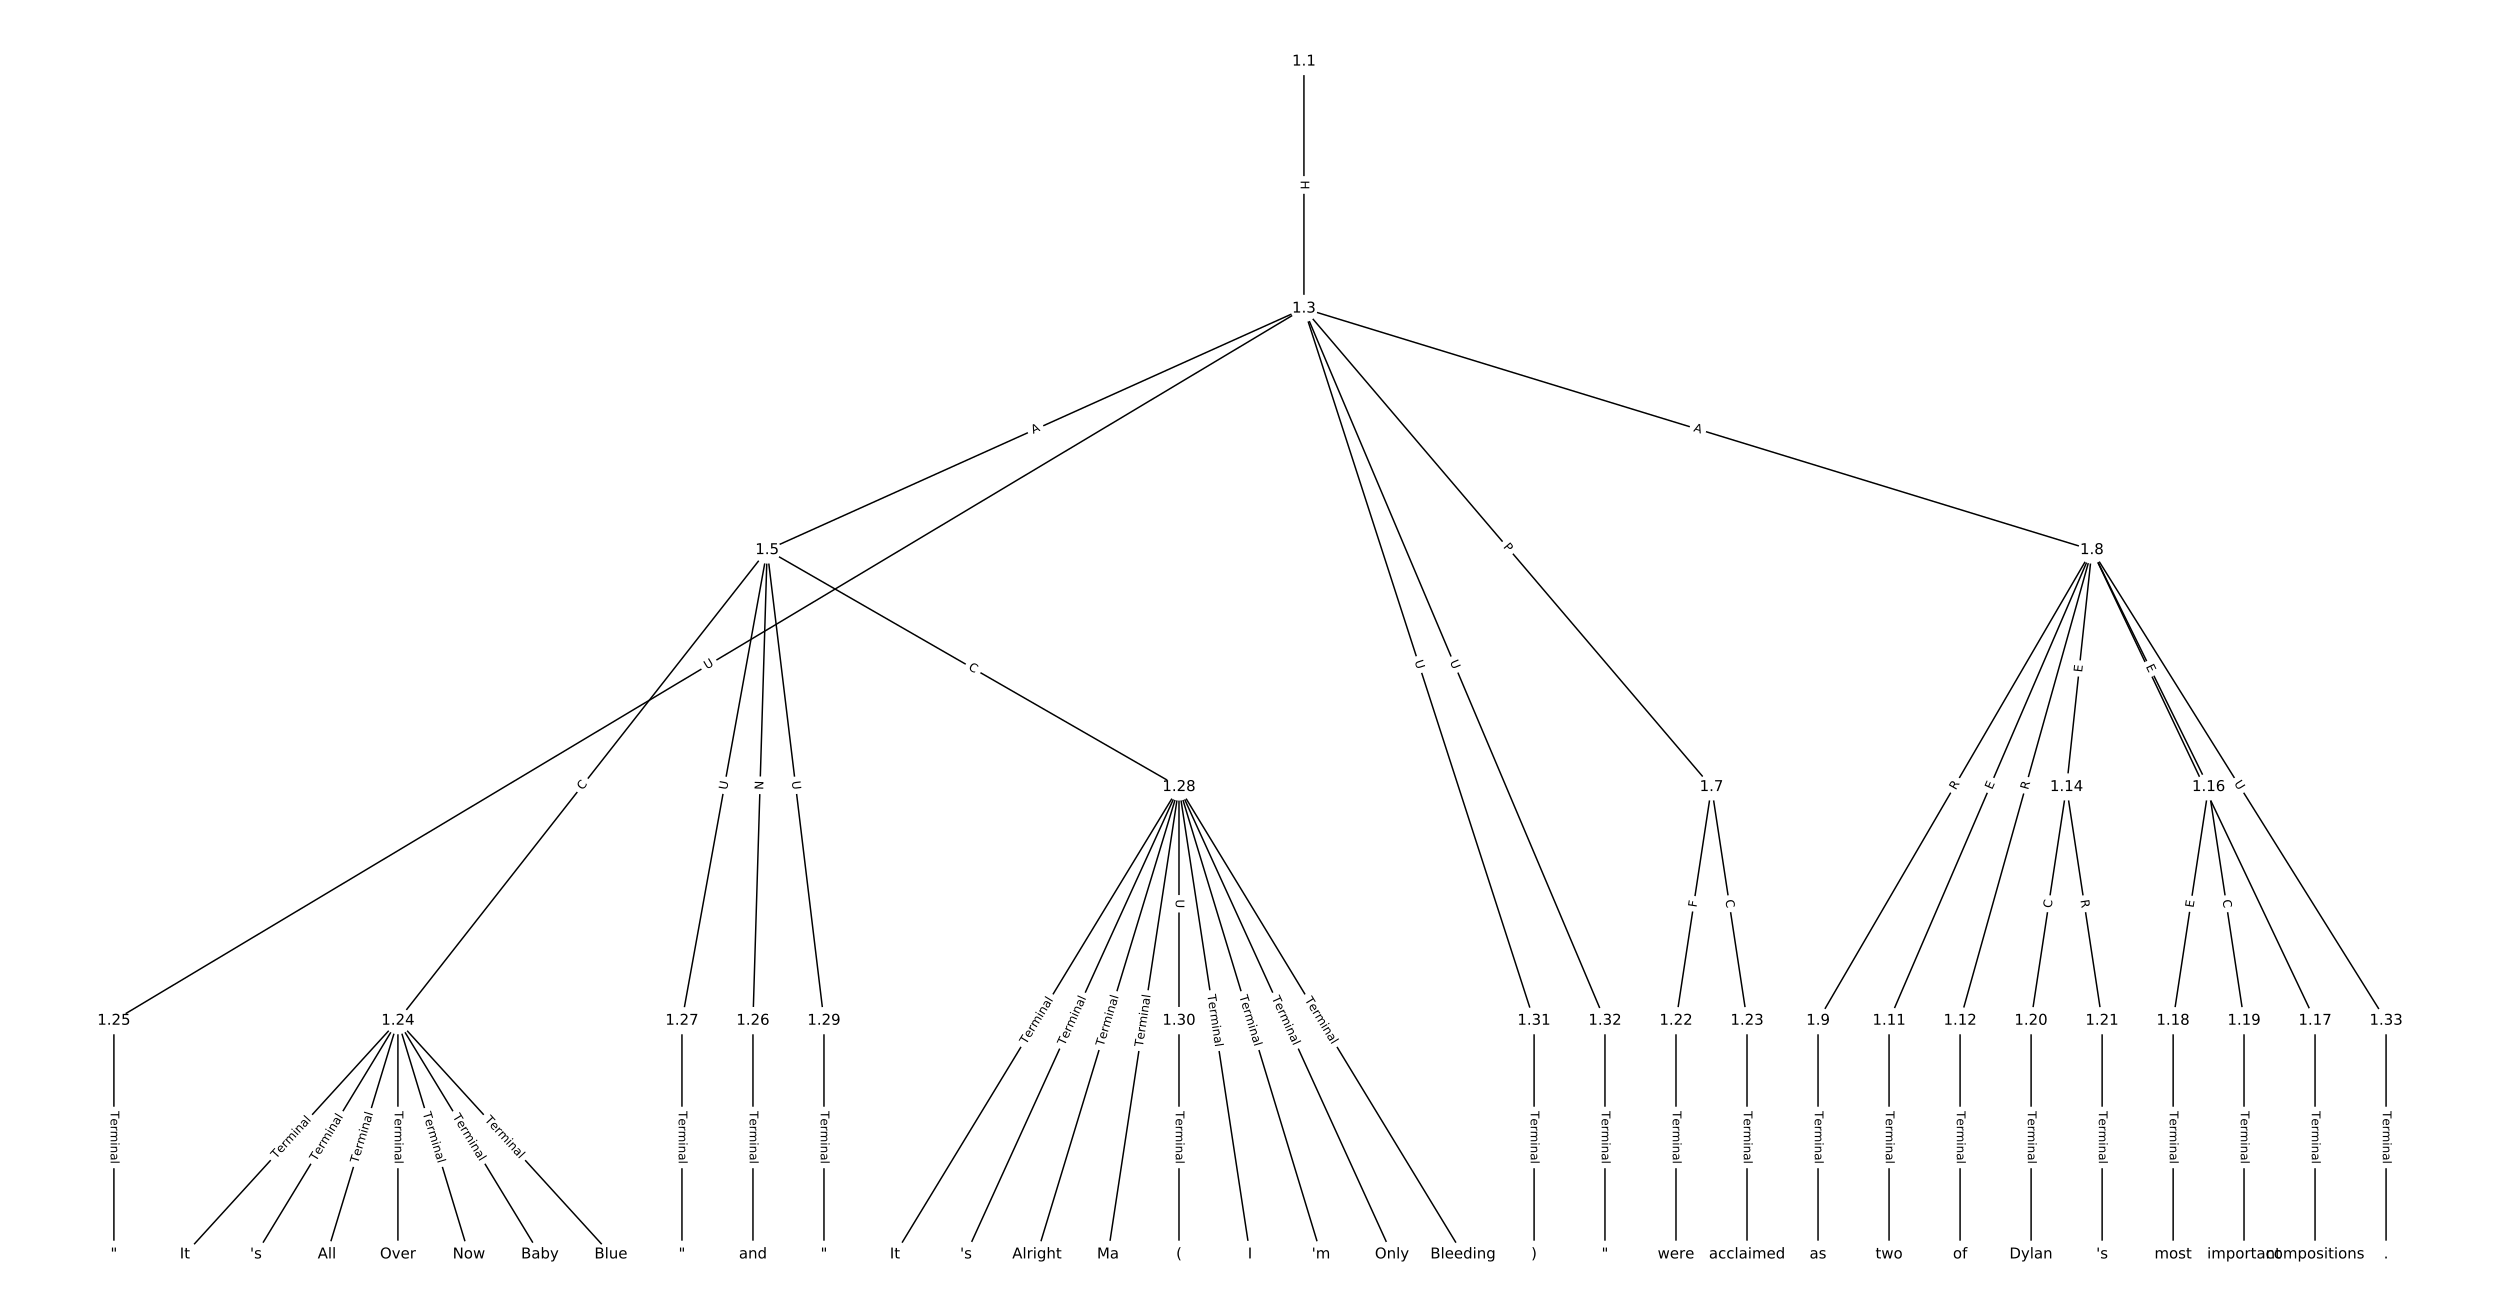 <?xml version="1.0" encoding="UTF-8"?>
<!DOCTYPE svg  PUBLIC '-//W3C//DTD SVG 1.1//EN'  'http://www.w3.org/Graphics/SVG/1.1/DTD/svg11.dtd'>
<svg width="1672pt" height="880pt" version="1.1" viewBox="0 0 1672 880" xmlns="http://www.w3.org/2000/svg" xmlns:xlink="http://www.w3.org/1999/xlink">
<defs>
<style type="text/css">*{stroke-linecap:butt;stroke-linejoin:round;}</style>
</defs>
<path d="m0 880h1672v-880h-1672z" fill="#fff"/>
<g fill="none" stroke="#000">
<path d="m872.07 41.107v165.2" clip-path="url(#a)"/>
<path d="m872.07 206.31-358.99 161.52" clip-path="url(#a)"/>
<path d="m872.07 206.31 272.61 319.99" clip-path="url(#a)"/>
<path d="m872.07 206.31 527.01 161.52" clip-path="url(#a)"/>
<path d="m872.07 206.31-795.89 476.29" clip-path="url(#a)"/>
<path d="m872.07 206.31 153.89 476.29" clip-path="url(#a)"/>
<path d="m872.07 206.31 201.38 476.29" clip-path="url(#a)"/>
<path d="m513.08 367.83-246.94 314.77" clip-path="url(#a)"/>
<path d="m513.08 367.83-9.498 314.77" clip-path="url(#a)"/>
<path d="m513.08 367.83-56.987 314.77" clip-path="url(#a)"/>
<path d="m513.08 367.83 275.44 158.47" clip-path="url(#a)"/>
<path d="m513.08 367.83 37.991 314.77" clip-path="url(#a)"/>
<path d="m1144.7 526.3-23.744 156.3" clip-path="url(#a)"/>
<path d="m1144.7 526.3 23.744 156.3" clip-path="url(#a)"/>
<path d="m1399.1 367.83-183.17 314.77" clip-path="url(#a)"/>
<path d="m1399.1 367.83-135.68 314.77" clip-path="url(#a)"/>
<path d="m1399.1 367.83-88.194 314.77" clip-path="url(#a)"/>
<path d="m1399.1 367.83-16.96 158.47" clip-path="url(#a)"/>
<path d="m1399.1 367.83 78.018 158.47" clip-path="url(#a)"/>
<path d="m1399.1 367.83 149.25 314.77" clip-path="url(#a)"/>
<path d="m1399.1 367.83 196.74 314.77" clip-path="url(#a)"/>
<path d="m1215.9 682.6v156.3" clip-path="url(#a)"/>
<path d="m1263.4 682.6v156.3" clip-path="url(#a)"/>
<path d="m1310.9 682.6v156.3" clip-path="url(#a)"/>
<path d="m1382.1 526.3-23.744 156.3" clip-path="url(#a)"/>
<path d="m1382.1 526.3 23.744 156.3" clip-path="url(#a)"/>
<path d="m1477.1 526.3-23.744 156.3" clip-path="url(#a)"/>
<path d="m1477.1 526.3 23.744 156.3" clip-path="url(#a)"/>
<path d="m1548.3 682.6v156.3" clip-path="url(#a)"/>
<path d="m1453.4 682.6v156.3" clip-path="url(#a)"/>
<path d="m1500.8 682.6v156.3" clip-path="url(#a)"/>
<path d="m1358.4 682.6v156.3" clip-path="url(#a)"/>
<path d="m1405.9 682.6v156.3" clip-path="url(#a)"/>
<path d="m1120.9 682.6v156.3" clip-path="url(#a)"/>
<path d="m1168.4 682.6v156.3" clip-path="url(#a)"/>
<path d="m266.13 682.6-142.47 156.3" clip-path="url(#a)"/>
<path d="m266.13 682.6-94.978 156.3" clip-path="url(#a)"/>
<path d="m266.13 682.6-47.489 156.3" clip-path="url(#a)"/>
<path d="m266.13 682.6v156.3" clip-path="url(#a)"/>
<path d="m266.13 682.6 47.489 156.3" clip-path="url(#a)"/>
<path d="m266.13 682.6 94.978 156.3" clip-path="url(#a)"/>
<path d="m266.13 682.6 142.47 156.3" clip-path="url(#a)"/>
<path d="m76.177 682.6v156.3" clip-path="url(#a)"/>
<path d="m503.58 682.6v156.3" clip-path="url(#a)"/>
<path d="m456.09 682.6v156.3" clip-path="url(#a)"/>
<path d="m788.51 526.3-189.96 312.59" clip-path="url(#a)"/>
<path d="m788.51 526.3-142.47 312.59" clip-path="url(#a)"/>
<path d="m788.51 526.3-94.978 312.59" clip-path="url(#a)"/>
<path d="m788.51 526.3-47.489 312.59" clip-path="url(#a)"/>
<path d="m788.51 526.3 47.489 312.59" clip-path="url(#a)"/>
<path d="m788.51 526.3 94.978 312.59" clip-path="url(#a)"/>
<path d="m788.51 526.3 142.47 312.59" clip-path="url(#a)"/>
<path d="m788.51 526.3 189.96 312.59" clip-path="url(#a)"/>
<path d="m788.51 526.3v156.3" clip-path="url(#a)"/>
<path d="m551.07 682.6v156.3" clip-path="url(#a)"/>
<path d="m788.51 682.6v156.3" clip-path="url(#a)"/>
<path d="m1026 682.6v156.3" clip-path="url(#a)"/>
<path d="m1073.4 682.6v156.3" clip-path="url(#a)"/>
<path d="m1595.8 682.6v156.3" clip-path="url(#a)"/>
</g>
<path d="m865.8 120.7v6.016q0 2.4 2.4 2.4h7.742q2.4 0 2.4-2.4v-6.016q0-2.4-2.4-2.4h-7.742q-2.4 0-2.4 2.4z" clip-path="url(#a)" fill="#fff" stroke="#fff"/>
<g clip-path="url(#a)">
<defs>
<path id="as" d="m9.812 72.906h9.859v-29.891h35.844v29.891h9.859v-72.906h-9.859v34.719h-35.844v-34.719h-9.859z"/>
</defs>
<g transform="translate(869.86 120.7) rotate(90) scale(.08 -.08)">
<use xlink:href="#as"/>
</g>
</g>
<path d="m692.65 293.91 4.991-2.245q2.189-0.985 1.204-3.173l-3.177-7.061q-0.985-2.189-3.173-1.204l-4.991 2.245q-2.189 0.985-1.204 3.173l3.177 7.061q0.985 2.189 3.173 1.204z" clip-path="url(#a)" fill="#fff" stroke="#fff"/>
<g clip-path="url(#a)">
<defs>
<path id="u" d="m34.188 63.188-13.391-36.281h26.812zm-5.578 9.719h11.188l27.781-72.906h-10.25l-6.641 18.703h-32.859l-6.641-18.703h-10.406z"/>
</defs>
<g transform="translate(690.98 290.21) rotate(-24.224) scale(.08 -.08)">
<use xlink:href="#u"/>
</g>
</g>
<path d="m1002 368.54 3.128 3.672q1.556 1.827 3.383 0.271l5.894-5.021q1.827-1.556 0.271-3.383l-3.128-3.672q-1.556-1.827-3.383-0.271l-5.894 5.021q-1.827 1.556-0.271 3.383z" clip-path="url(#a)" fill="#fff" stroke="#fff"/>
<g clip-path="url(#a)">
<defs>
<path id="aq" d="m19.672 64.797v-27.391h12.406q6.891 0 10.641 3.562 3.766 3.562 3.766 10.156 0 6.547-3.766 10.109-3.75 3.562-10.641 3.562zm-9.859 8.109h22.266q12.266 0 18.531-5.547 6.281-5.547 6.281-16.234 0-10.797-6.281-16.312-6.266-5.516-18.531-5.516h-12.406v-29.297h-9.859z"/>
</defs>
<g transform="translate(1005.1 365.9) rotate(49.571) scale(.08 -.08)">
<use xlink:href="#aq"/>
</g>
</g>
<path d="m1131.1 292.26 5.232 1.604q2.295 0.703 2.998-1.591l2.269-7.403q0.703-2.295-1.591-2.998l-5.232-1.604q-2.295-0.703-2.998 1.591l-2.269 7.403q-0.703 2.295 1.591 2.998z" clip-path="url(#a)" fill="#fff" stroke="#fff"/>
<g clip-path="url(#a)">
<g transform="translate(1132.3 288.38) rotate(17.039) scale(.08 -.08)">
<use xlink:href="#u"/>
</g>
</g>
<path d="m474.83 451.34 5.024-3.007q2.059-1.232 0.827-3.292l-3.976-6.644q-1.232-2.059-3.292-0.827l-5.024 3.007q-2.059 1.232-0.827 3.292l3.976 6.644q1.232 2.059 3.292 0.827z" clip-path="url(#a)" fill="#fff" stroke="#fff"/>
<g clip-path="url(#a)">
<defs>
<path id="p" d="m8.688 72.906h9.922v-44.297q0-11.719 4.234-16.875 4.25-5.141 13.781-5.141 9.469 0 13.719 5.141 4.25 5.156 4.25 16.875v44.297h9.906v-45.516q0-14.25-7.062-21.531-7.047-7.281-20.812-7.281-13.828 0-20.891 7.281-7.047 7.281-7.047 21.531z"/>
</defs>
<g transform="translate(472.74 447.85) rotate(-30.898) scale(.08 -.08)">
<use xlink:href="#p"/>
</g>
</g>
<path d="m942.14 443.6 1.8 5.571q0.738 2.284 3.022 1.546l7.367-2.38q2.284-0.738 1.546-3.022l-1.8-5.571q-0.738-2.284-3.022-1.546l-7.367 2.38q-2.284 0.738-1.546 3.022z" clip-path="url(#a)" fill="#fff" stroke="#fff"/>
<g clip-path="url(#a)">
<g transform="translate(946.01 442.35) rotate(72.095) scale(.08 -.08)">
<use xlink:href="#p"/>
</g>
</g>
<path d="m965.84 444.2 2.28 5.393q0.935 2.211 3.145 1.276l7.131-3.015q2.211-0.935 1.276-3.145l-2.28-5.393q-0.935-2.211-3.145-1.276l-7.131 3.015q-2.211 0.935-1.276 3.145z" clip-path="url(#a)" fill="#fff" stroke="#fff"/>
<g clip-path="url(#a)">
<g transform="translate(969.58 442.62) rotate(67.081) scale(.08 -.08)">
<use xlink:href="#p"/>
</g>
</g>
<path d="m392.81 531.28 3.448-4.395q1.481-1.888-0.407-3.37l-6.092-4.779q-1.888-1.481-3.37 0.407l-3.448 4.395q-1.481 1.888 0.407 3.37l6.092 4.779q1.888 1.481 3.37-0.407z" clip-path="url(#a)" fill="#fff" stroke="#fff"/>
<g clip-path="url(#a)">
<defs>
<path id="s" d="m64.406 67.281v-10.391q-4.984 4.641-10.625 6.922-5.641 2.297-11.984 2.297-12.5 0-19.141-7.641t-6.641-22.094q0-14.406 6.641-22.047t19.141-7.641q6.344 0 11.984 2.297t10.625 6.938v-10.312q-5.172-3.516-10.969-5.281-5.781-1.75-12.219-1.75-16.562 0-26.094 10.125-9.516 10.141-9.516 27.672 0 17.578 9.516 27.703 9.531 10.141 26.094 10.141 6.531 0 12.312-1.734 5.797-1.734 10.875-5.203z"/>
</defs>
<g transform="translate(389.62 528.77) rotate(-51.885) scale(.08 -.08)">
<use xlink:href="#s"/>
</g>
</g>
<path d="m514.5 528.39 0.181-5.982q0.072-2.399-2.326-2.471l-7.739-0.234q-2.399-0.072-2.471 2.326l-0.181 5.982q-0.072 2.399 2.326 2.471l7.739 0.234q2.399 0.072 2.471-2.326z" clip-path="url(#a)" fill="#fff" stroke="#fff"/>
<g clip-path="url(#a)">
<defs>
<path id="ai" d="m9.812 72.906h13.281l32.328-60.984v60.984h9.562v-72.906h-13.281l-32.312 60.984v-60.984h-9.578z"/>
</defs>
<g transform="translate(510.44 528.27) rotate(-88.272) scale(.08 -.08)">
<use xlink:href="#ai"/>
</g>
</g>
<path d="m490.23 529.21 1.043-5.761q0.428-2.362-1.934-2.789l-7.619-1.379q-2.362-0.428-2.789 1.934l-1.043 5.761q-0.428 2.362 1.934 2.789l7.619 1.379q2.362 0.428 2.789-1.934z" clip-path="url(#a)" fill="#fff" stroke="#fff"/>
<g clip-path="url(#a)">
<g transform="translate(486.23 528.49) rotate(-79.738) scale(.08 -.08)">
<use xlink:href="#p"/>
</g>
</g>
<path d="m645.24 451.11 4.842 2.786q2.08 1.197 3.277-0.883l3.861-6.711q1.197-2.08-0.883-3.277l-4.842-2.786q-2.08-1.197-3.277 0.883l-3.861 6.711q-1.197 2.08 0.883 3.277z" clip-path="url(#a)" fill="#fff" stroke="#fff"/>
<g clip-path="url(#a)">
<g transform="translate(647.27 447.59) rotate(29.914) scale(.08 -.08)">
<use xlink:href="#s"/>
</g>
</g>
<path d="m525.49 523.06 0.702 5.813q0.288 2.383 2.67 2.095l7.687-0.928q2.383-0.288 2.095-2.67l-0.702-5.813q-0.288-2.383-2.67-2.095l-7.687 0.928q-2.383 0.288-2.095 2.67z" clip-path="url(#a)" fill="#fff" stroke="#fff"/>
<g clip-path="url(#a)">
<g transform="translate(529.53 522.57) rotate(83.118) scale(.08 -.08)">
<use xlink:href="#p"/>
</g>
</g>
<path d="m1138.7 607.67 0.691-4.549q0.36-2.373-2.012-2.733l-7.655-1.163q-2.373-0.36-2.733 2.012l-0.691 4.549q-0.36 2.373 2.012 2.733l7.655 1.163q2.373 0.36 2.733-2.012z" clip-path="url(#a)" fill="#fff" stroke="#fff"/>
<g clip-path="url(#a)">
<defs>
<path id="at" d="m9.812 72.906h41.891v-8.312h-32.031v-21.484h28.906v-8.297h-28.906v-34.812h-9.859z"/>
</defs>
<g transform="translate(1134.6 607.05) rotate(-81.362) scale(.08 -.08)">
<use xlink:href="#at"/>
</g>
</g>
<path d="m1149.9 602.63 0.839 5.523q0.36 2.373 2.733 2.012l7.655-1.163q2.373-0.36 2.012-2.733l-0.839-5.523q-0.36-2.373-2.733-2.012l-7.655 1.163q-2.373 0.36-2.012 2.733z" clip-path="url(#a)" fill="#fff" stroke="#fff"/>
<g clip-path="url(#a)">
<g transform="translate(1153.9 602.02) rotate(81.362) scale(.08 -.08)">
<use xlink:href="#s"/>
</g>
</g>
<path d="m1311.5 530.77 2.796-4.804q1.207-2.074-0.867-3.281l-6.692-3.894q-2.074-1.207-3.281 0.867l-2.796 4.804q-1.207 2.074 0.867 3.281l6.692 3.894q2.074 1.207 3.281-0.867z" clip-path="url(#a)" fill="#fff" stroke="#fff"/>
<g clip-path="url(#a)">
<defs>
<path id="y" d="m44.391 34.188q3.172-1.078 6.172-4.594t6.031-9.672l10.016-19.922h-10.609l-9.312 18.703q-3.625 7.328-7.016 9.719t-9.25 2.391h-10.75v-30.812h-9.859v72.906h22.266q12.5 0 18.656-5.234 6.156-5.219 6.156-15.766 0-6.891-3.203-11.438-3.203-4.531-9.297-6.281zm-24.719 30.609v-25.875h12.406q7.125 0 10.766 3.297t3.641 9.688-3.641 9.641-10.766 3.25z"/>
</defs>
<g transform="translate(1308 528.73) rotate(-59.804) scale(.08 -.08)">
<use xlink:href="#y"/>
</g>
</g>
<path d="m1336 530.02 2.001-4.642q0.95-2.204-1.254-3.154l-7.11-3.065q-2.204-0.95-3.154 1.254l-2.001 4.642q-0.95 2.204 1.254 3.154l7.11 3.065q2.204 0.95 3.154-1.254z" clip-path="url(#a)" fill="#fff" stroke="#fff"/>
<g clip-path="url(#a)">
<defs>
<path id="t" d="m9.812 72.906h46.094v-8.312h-36.234v-21.578h34.719v-8.297h-34.719v-26.422h37.109v-8.297h-46.969z"/>
</defs>
<g transform="translate(1332.3 528.41) rotate(-66.681) scale(.08 -.08)">
<use xlink:href="#t"/>
</g>
</g>
<path d="m1360.3 529.58 1.5-5.353q0.648-2.311-1.663-2.958l-7.455-2.089q-2.311-0.648-2.958 1.663l-1.5 5.353q-0.648 2.311 1.663 2.958l7.455 2.089q2.311 0.648 2.958-1.663z" clip-path="url(#a)" fill="#fff" stroke="#fff"/>
<g clip-path="url(#a)">
<g transform="translate(1356.4 528.49) rotate(-74.348) scale(.08 -.08)">
<use xlink:href="#y"/>
</g>
</g>
<path d="m1396.6 450.25 0.538-5.026q0.255-2.386-2.131-2.642l-7.699-0.824q-2.386-0.255-2.642 2.131l-0.538 5.026q-0.255 2.386 2.131 2.642l7.699 0.824q2.386 0.255 2.642-2.131z" clip-path="url(#a)" fill="#fff" stroke="#fff"/>
<g clip-path="url(#a)">
<g transform="translate(1392.5 449.81) rotate(-83.891) scale(.08 -.08)">
<use xlink:href="#t"/>
</g>
</g>
<path d="m1431.3 447.57 2.233 4.535q1.06 2.153 3.213 1.093l6.946-3.42q2.153-1.06 1.093-3.213l-2.233-4.535q-1.06-2.153-3.213-1.093l-6.946 3.42q-2.153 1.06-1.093 3.213z" clip-path="url(#a)" fill="#fff" stroke="#fff"/>
<g clip-path="url(#a)">
<g transform="translate(1435 445.77) rotate(63.788) scale(.08 -.08)">
<use xlink:href="#t"/>
</g>
</g>
<path d="m1466.8 525.38 2.393 5.048q1.028 2.169 3.197 1.14l6.996-3.317q2.169-1.028 1.14-3.197l-2.393-5.048q-1.028-2.169-3.197-1.14l-6.996 3.317q-2.169 1.028-1.14 3.197z" clip-path="url(#a)" fill="#fff" stroke="#fff"/>
<g clip-path="url(#a)">
<g transform="translate(1470.5 523.64) rotate(64.631) scale(.08 -.08)">
<use xlink:href="#s"/>
</g>
</g>
<path d="m1490.6 526.06 3.103 4.965q1.272 2.035 3.307 0.763l6.566-4.104q2.035-1.272 0.763-3.307l-3.103-4.965q-1.272-2.035-3.307-0.763l-6.566 4.104q-2.035 1.272-0.763 3.307z" clip-path="url(#a)" fill="#fff" stroke="#fff"/>
<g clip-path="url(#a)">
<g transform="translate(1494 523.9) rotate(57.993) scale(.08 -.08)">
<use xlink:href="#p"/>
</g>
</g>
<path d="m1209.6 743.1v35.285q0 2.4 2.4 2.4h7.742q2.4 0 2.4-2.4v-35.285q0-2.4-2.4-2.4h-7.742q-2.4 0-2.4 2.4z" clip-path="url(#a)" fill="#fff" stroke="#fff"/>
<g clip-path="url(#a)">
<defs>
<path id="k" d="m-0.297 72.906h61.672v-8.312h-25.875v-64.594h-9.906v64.594h-25.891z"/>
<path id="e" d="m56.203 29.594v-4.391h-41.312q0.594-9.281 5.594-14.141t13.938-4.859q5.172 0 10.031 1.266t9.656 3.812v-8.5q-4.844-2.047-9.922-3.125t-10.297-1.078q-13.094 0-20.734 7.609-7.641 7.625-7.641 20.625 0 13.422 7.25 21.297 7.25 7.891 19.562 7.891 11.031 0 17.453-7.109 6.422-7.094 6.422-19.297zm-8.984 2.641q-0.094 7.359-4.125 11.75-4.031 4.406-10.672 4.406-7.516 0-12.031-4.25t-5.203-11.969z"/>
<path id="j" d="m41.109 46.297q-1.516 0.875-3.297 1.281-1.781 0.422-3.922 0.422-7.625 0-11.703-4.953t-4.078-14.234v-28.812h-9.031v54.688h9.031v-8.5q2.844 4.984 7.375 7.391 4.547 2.422 11.047 2.422 0.922 0 2.047-0.125 1.125-0.109 2.484-0.359z"/>
<path id="i" d="m52 44.188q3.375 6.062 8.062 8.938t11.031 2.875q8.547 0 13.188-5.984 4.641-5.969 4.641-17v-33.016h-9.031v32.719q0 7.859-2.797 11.656-2.781 3.812-8.484 3.812-6.984 0-11.047-4.641-4.047-4.625-4.047-12.641v-30.906h-9.031v32.719q0 7.906-2.781 11.688t-8.594 3.781q-6.891 0-10.953-4.656-4.047-4.656-4.047-12.625v-30.906h-9.031v54.688h9.031v-8.5q3.078 5.031 7.375 7.422t10.203 2.391q5.969 0 10.141-3.031 4.172-3.016 6.172-8.781z"/>
<path id="g" d="m9.422 54.688h8.984v-54.688h-8.984zm0 21.297h8.984v-11.391h-8.984z"/>
<path id="f" d="m54.891 33.016v-33.016h-8.984v32.719q0 7.766-3.031 11.609-3.031 3.859-9.078 3.859-7.281 0-11.484-4.641-4.203-4.625-4.203-12.641v-30.906h-9.031v54.688h9.031v-8.5q3.234 4.938 7.594 7.375 4.375 2.438 10.094 2.438 9.422 0 14.25-5.828 4.844-5.828 4.844-17.156z"/>
<path id="c" d="m34.281 27.484q-10.891 0-15.094-2.484t-4.203-8.5q0-4.781 3.156-7.594 3.156-2.797 8.562-2.797 7.484 0 12 5.297t4.516 14.078v2zm17.922 3.719v-31.203h-8.984v8.297q-3.078-4.969-7.672-7.344t-11.234-2.375q-8.391 0-13.359 4.719-4.953 4.719-4.953 12.625 0 9.219 6.172 13.906 6.188 4.688 18.438 4.688h12.609v0.891q0 6.203-4.078 9.594t-11.453 3.391q-4.688 0-9.141-1.125-4.438-1.125-8.531-3.375v8.312q4.922 1.906 9.562 2.844 4.641 0.953 9.031 0.953 11.875 0 17.734-6.156 5.859-6.141 5.859-18.641z"/>
<path id="d" d="m9.422 75.984h8.984v-75.984h-8.984z"/>
</defs>
<g transform="translate(1213.7 743.1) rotate(90) scale(.08 -.08)">
<use xlink:href="#k"/>
<use x="60.818" xlink:href="#e"/>
<use x="122.342" xlink:href="#j"/>
<use x="163.439" xlink:href="#i"/>
<use x="260.852" xlink:href="#g"/>
<use x="288.635" xlink:href="#f"/>
<use x="352.014" xlink:href="#c"/>
<use x="413.293" xlink:href="#d"/>
</g>
</g>
<path d="m1257.1 743.1v35.285q0 2.4 2.4 2.4h7.742q2.4 0 2.4-2.4v-35.285q0-2.4-2.4-2.4h-7.742q-2.4 0-2.4 2.4z" clip-path="url(#a)" fill="#fff" stroke="#fff"/>
<g clip-path="url(#a)">
<g transform="translate(1261.2 743.1) rotate(90) scale(.08 -.08)">
<use xlink:href="#k"/>
<use x="60.818" xlink:href="#e"/>
<use x="122.342" xlink:href="#j"/>
<use x="163.439" xlink:href="#i"/>
<use x="260.852" xlink:href="#g"/>
<use x="288.635" xlink:href="#f"/>
<use x="352.014" xlink:href="#c"/>
<use x="413.293" xlink:href="#d"/>
</g>
</g>
<path d="m1304.6 743.1v35.285q0 2.4 2.4 2.4h7.742q2.4 0 2.4-2.4v-35.285q0-2.4-2.4-2.4h-7.742q-2.4 0-2.4 2.4z" clip-path="url(#a)" fill="#fff" stroke="#fff"/>
<g clip-path="url(#a)">
<g transform="translate(1308.7 743.1) rotate(90) scale(.08 -.08)">
<use xlink:href="#k"/>
<use x="60.818" xlink:href="#e"/>
<use x="122.342" xlink:href="#j"/>
<use x="163.439" xlink:href="#i"/>
<use x="260.852" xlink:href="#g"/>
<use x="288.635" xlink:href="#f"/>
<use x="352.014" xlink:href="#c"/>
<use x="413.293" xlink:href="#d"/>
</g>
</g>
<path d="m1376 608.15 0.839-5.523q0.36-2.373-2.012-2.733l-7.655-1.163q-2.373-0.36-2.733 2.012l-0.839 5.523q-0.36 2.373 2.012 2.733l7.655 1.163q2.373 0.36 2.733-2.012z" clip-path="url(#a)" fill="#fff" stroke="#fff"/>
<g clip-path="url(#a)">
<g transform="translate(1372 607.54) rotate(-81.362) scale(.08 -.08)">
<use xlink:href="#s"/>
</g>
</g>
<path d="m1387.4 602.64 0.835 5.496q0.36 2.373 2.733 2.012l7.655-1.163q2.373-0.36 2.012-2.733l-0.835-5.496q-0.36-2.373-2.733-2.012l-7.655 1.163q-2.373 0.36-2.012 2.733z" clip-path="url(#a)" fill="#fff" stroke="#fff"/>
<g clip-path="url(#a)">
<g transform="translate(1391.4 602.03) rotate(81.362) scale(.08 -.08)">
<use xlink:href="#y"/>
</g>
</g>
<path d="m1471 607.89 0.759-4.998q0.36-2.373-2.012-2.733l-7.655-1.163q-2.373-0.36-2.733 2.012l-0.759 4.998q-0.36 2.373 2.012 2.733l7.655 1.163q2.373 0.36 2.733-2.012z" clip-path="url(#a)" fill="#fff" stroke="#fff"/>
<g clip-path="url(#a)">
<g transform="translate(1467 607.28) rotate(-81.362) scale(.08 -.08)">
<use xlink:href="#t"/>
</g>
</g>
<path d="m1482.4 602.63 0.839 5.523q0.36 2.373 2.733 2.012l7.655-1.163q2.373-0.36 2.012-2.733l-0.839-5.523q-0.36-2.373-2.733-2.012l-7.655 1.163q-2.373 0.36-2.012 2.733z" clip-path="url(#a)" fill="#fff" stroke="#fff"/>
<g clip-path="url(#a)">
<g transform="translate(1486.4 602.02) rotate(81.362) scale(.08 -.08)">
<use xlink:href="#s"/>
</g>
</g>
<path d="m1542.1 743.1v35.285q0 2.4 2.4 2.4h7.742q2.4 0 2.4-2.4v-35.285q0-2.4-2.4-2.4h-7.742q-2.4 0-2.4 2.4z" clip-path="url(#a)" fill="#fff" stroke="#fff"/>
<g clip-path="url(#a)">
<g transform="translate(1546.1 743.1) rotate(90) scale(.08 -.08)">
<use xlink:href="#k"/>
<use x="60.818" xlink:href="#e"/>
<use x="122.342" xlink:href="#j"/>
<use x="163.439" xlink:href="#i"/>
<use x="260.852" xlink:href="#g"/>
<use x="288.635" xlink:href="#f"/>
<use x="352.014" xlink:href="#c"/>
<use x="413.293" xlink:href="#d"/>
</g>
</g>
<path d="m1447.1 743.1v35.285q0 2.4 2.4 2.4h7.742q2.4 0 2.4-2.4v-35.285q0-2.4-2.4-2.4h-7.742q-2.4 0-2.4 2.4z" clip-path="url(#a)" fill="#fff" stroke="#fff"/>
<g clip-path="url(#a)">
<g transform="translate(1451.1 743.1) rotate(90) scale(.08 -.08)">
<use xlink:href="#k"/>
<use x="60.818" xlink:href="#e"/>
<use x="122.342" xlink:href="#j"/>
<use x="163.439" xlink:href="#i"/>
<use x="260.852" xlink:href="#g"/>
<use x="288.635" xlink:href="#f"/>
<use x="352.014" xlink:href="#c"/>
<use x="413.293" xlink:href="#d"/>
</g>
</g>
<path d="m1494.6 743.1v35.285q0 2.4 2.4 2.4h7.742q2.4 0 2.4-2.4v-35.285q0-2.4-2.4-2.4h-7.742q-2.4 0-2.4 2.4z" clip-path="url(#a)" fill="#fff" stroke="#fff"/>
<g clip-path="url(#a)">
<g transform="translate(1498.6 743.1) rotate(90) scale(.08 -.08)">
<use xlink:href="#k"/>
<use x="60.818" xlink:href="#e"/>
<use x="122.342" xlink:href="#j"/>
<use x="163.439" xlink:href="#i"/>
<use x="260.852" xlink:href="#g"/>
<use x="288.635" xlink:href="#f"/>
<use x="352.014" xlink:href="#c"/>
<use x="413.293" xlink:href="#d"/>
</g>
</g>
<path d="m1352.1 743.1v35.285q0 2.4 2.4 2.4h7.742q2.4 0 2.4-2.4v-35.285q0-2.4-2.4-2.4h-7.742q-2.4 0-2.4 2.4z" clip-path="url(#a)" fill="#fff" stroke="#fff"/>
<g clip-path="url(#a)">
<g transform="translate(1356.2 743.1) rotate(90) scale(.08 -.08)">
<use xlink:href="#k"/>
<use x="60.818" xlink:href="#e"/>
<use x="122.342" xlink:href="#j"/>
<use x="163.439" xlink:href="#i"/>
<use x="260.852" xlink:href="#g"/>
<use x="288.635" xlink:href="#f"/>
<use x="352.014" xlink:href="#c"/>
<use x="413.293" xlink:href="#d"/>
</g>
</g>
<path d="m1399.6 743.1v35.285q0 2.4 2.4 2.4h7.742q2.4 0 2.4-2.4v-35.285q0-2.4-2.4-2.4h-7.742q-2.4 0-2.4 2.4z" clip-path="url(#a)" fill="#fff" stroke="#fff"/>
<g clip-path="url(#a)">
<g transform="translate(1403.7 743.1) rotate(90) scale(.08 -.08)">
<use xlink:href="#k"/>
<use x="60.818" xlink:href="#e"/>
<use x="122.342" xlink:href="#j"/>
<use x="163.439" xlink:href="#i"/>
<use x="260.852" xlink:href="#g"/>
<use x="288.635" xlink:href="#f"/>
<use x="352.014" xlink:href="#c"/>
<use x="413.293" xlink:href="#d"/>
</g>
</g>
<path d="m1114.7 743.1v35.285q0 2.4 2.4 2.4h7.742q2.4 0 2.4-2.4v-35.285q0-2.4-2.4-2.4h-7.742q-2.4 0-2.4 2.4z" clip-path="url(#a)" fill="#fff" stroke="#fff"/>
<g clip-path="url(#a)">
<g transform="translate(1118.7 743.1) rotate(90) scale(.08 -.08)">
<use xlink:href="#k"/>
<use x="60.818" xlink:href="#e"/>
<use x="122.342" xlink:href="#j"/>
<use x="163.439" xlink:href="#i"/>
<use x="260.852" xlink:href="#g"/>
<use x="288.635" xlink:href="#f"/>
<use x="352.014" xlink:href="#c"/>
<use x="413.293" xlink:href="#d"/>
</g>
</g>
<path d="m1162.2 743.1v35.285q0 2.4 2.4 2.4h7.742q2.4 0 2.4-2.4v-35.285q0-2.4-2.4-2.4h-7.742q-2.4 0-2.4 2.4z" clip-path="url(#a)" fill="#fff" stroke="#fff"/>
<g clip-path="url(#a)">
<g transform="translate(1166.2 743.1) rotate(90) scale(.08 -.08)">
<use xlink:href="#k"/>
<use x="60.818" xlink:href="#e"/>
<use x="122.342" xlink:href="#j"/>
<use x="163.439" xlink:href="#i"/>
<use x="260.852" xlink:href="#g"/>
<use x="288.635" xlink:href="#f"/>
<use x="352.014" xlink:href="#c"/>
<use x="413.293" xlink:href="#d"/>
</g>
</g>
<path d="m187.65 778.01 23.77-26.077q1.617-1.774-0.157-3.39l-5.722-5.216q-1.774-1.617-3.39 0.157l-23.77 26.077q-1.617 1.774 0.157 3.39l5.722 5.216q1.774 1.617 3.39-0.157z" clip-path="url(#a)" fill="#fff" stroke="#fff"/>
<g clip-path="url(#a)">
<g transform="translate(184.65 775.27) rotate(-47.65) scale(.08 -.08)">
<use xlink:href="#k"/>
<use x="60.818" xlink:href="#e"/>
<use x="122.342" xlink:href="#j"/>
<use x="163.439" xlink:href="#i"/>
<use x="260.852" xlink:href="#g"/>
<use x="288.635" xlink:href="#f"/>
<use x="352.014" xlink:href="#c"/>
<use x="413.293" xlink:href="#d"/>
</g>
</g>
<path d="m214.84 779.08 18.324-30.154q1.246-2.051-0.805-3.297l-6.617-4.021q-2.051-1.246-3.297 0.805l-18.324 30.154q-1.246 2.051 0.805 3.297l6.617 4.021q2.051 1.246 3.297-0.805z" clip-path="url(#a)" fill="#fff" stroke="#fff"/>
<g clip-path="url(#a)">
<g transform="translate(211.37 776.97) rotate(-58.714) scale(.08 -.08)">
<use xlink:href="#k"/>
<use x="60.818" xlink:href="#e"/>
<use x="122.342" xlink:href="#j"/>
<use x="163.439" xlink:href="#i"/>
<use x="260.852" xlink:href="#g"/>
<use x="288.635" xlink:href="#f"/>
<use x="352.014" xlink:href="#c"/>
<use x="413.293" xlink:href="#d"/>
</g>
</g>
<path d="m243.26 779.45 10.258-33.761q0.698-2.296-1.599-2.994l-7.408-2.251q-2.296-0.698-2.994 1.599l-10.258 33.761q-0.698 2.296 1.599 2.994l7.408 2.251q2.296 0.698 2.994-1.599z" clip-path="url(#a)" fill="#fff" stroke="#fff"/>
<g clip-path="url(#a)">
<g transform="translate(239.37 778.27) rotate(-73.099) scale(.08 -.08)">
<use xlink:href="#k"/>
<use x="60.818" xlink:href="#e"/>
<use x="122.342" xlink:href="#j"/>
<use x="163.439" xlink:href="#i"/>
<use x="260.852" xlink:href="#g"/>
<use x="288.635" xlink:href="#f"/>
<use x="352.014" xlink:href="#c"/>
<use x="413.293" xlink:href="#d"/>
</g>
</g>
<path d="m259.86 743.1v35.285q0 2.4 2.4 2.4h7.742q2.4 0 2.4-2.4v-35.285q0-2.4-2.4-2.4h-7.742q-2.4 0-2.4 2.4z" clip-path="url(#a)" fill="#fff" stroke="#fff"/>
<g clip-path="url(#a)">
<g transform="translate(263.93 743.1) rotate(90) scale(.08 -.08)">
<use xlink:href="#k"/>
<use x="60.818" xlink:href="#e"/>
<use x="122.342" xlink:href="#j"/>
<use x="163.439" xlink:href="#i"/>
<use x="260.852" xlink:href="#g"/>
<use x="288.635" xlink:href="#f"/>
<use x="352.014" xlink:href="#c"/>
<use x="413.293" xlink:href="#d"/>
</g>
</g>
<path d="m278.75 745.69 10.258 33.761q0.698 2.296 2.994 1.599l7.408-2.251q2.296-0.698 1.599-2.994l-10.258-33.761q-0.698-2.296-2.994-1.599l-7.408 2.251q-2.296 0.698-1.599 2.994z" clip-path="url(#a)" fill="#fff" stroke="#fff"/>
<g clip-path="url(#a)">
<g transform="translate(282.64 744.51) rotate(73.099) scale(.08 -.08)">
<use xlink:href="#k"/>
<use x="60.818" xlink:href="#e"/>
<use x="122.342" xlink:href="#j"/>
<use x="163.439" xlink:href="#i"/>
<use x="260.852" xlink:href="#g"/>
<use x="288.635" xlink:href="#f"/>
<use x="352.014" xlink:href="#c"/>
<use x="413.293" xlink:href="#d"/>
</g>
</g>
<path d="m299.1 748.92 18.324 30.154q1.246 2.051 3.297 0.805l6.617-4.021q2.051-1.246 0.805-3.297l-18.324-30.154q-1.246-2.051-3.297-0.805l-6.617 4.021q-2.051 1.246-0.805 3.297z" clip-path="url(#a)" fill="#fff" stroke="#fff"/>
<g clip-path="url(#a)">
<g transform="translate(302.57 746.81) rotate(58.714) scale(.08 -.08)">
<use xlink:href="#k"/>
<use x="60.818" xlink:href="#e"/>
<use x="122.342" xlink:href="#j"/>
<use x="163.439" xlink:href="#i"/>
<use x="260.852" xlink:href="#g"/>
<use x="288.635" xlink:href="#f"/>
<use x="352.014" xlink:href="#c"/>
<use x="413.293" xlink:href="#d"/>
</g>
</g>
<path d="m320.85 751.93 23.77 26.077q1.617 1.774 3.39 0.157l5.722-5.216q1.774-1.617 0.157-3.39l-23.77-26.077q-1.617-1.774-3.39-0.157l-5.722 5.216q-1.774 1.617-0.157 3.39z" clip-path="url(#a)" fill="#fff" stroke="#fff"/>
<g clip-path="url(#a)">
<g transform="translate(323.85 749.19) rotate(47.65) scale(.08 -.08)">
<use xlink:href="#k"/>
<use x="60.818" xlink:href="#e"/>
<use x="122.342" xlink:href="#j"/>
<use x="163.439" xlink:href="#i"/>
<use x="260.852" xlink:href="#g"/>
<use x="288.635" xlink:href="#f"/>
<use x="352.014" xlink:href="#c"/>
<use x="413.293" xlink:href="#d"/>
</g>
</g>
<path d="m69.906 743.1v35.285q0 2.4 2.4 2.4h7.742q2.4 0 2.4-2.4v-35.285q0-2.4-2.4-2.4h-7.742q-2.4 0-2.4 2.4z" clip-path="url(#a)" fill="#fff" stroke="#fff"/>
<g clip-path="url(#a)">
<g transform="translate(73.97 743.1) rotate(90) scale(.08 -.08)">
<use xlink:href="#k"/>
<use x="60.818" xlink:href="#e"/>
<use x="122.342" xlink:href="#j"/>
<use x="163.439" xlink:href="#i"/>
<use x="260.852" xlink:href="#g"/>
<use x="288.635" xlink:href="#f"/>
<use x="352.014" xlink:href="#c"/>
<use x="413.293" xlink:href="#d"/>
</g>
</g>
<path d="m497.31 743.1v35.285q0 2.4 2.4 2.4h7.742q2.4 0 2.4-2.4v-35.285q0-2.4-2.4-2.4h-7.742q-2.4 0-2.4 2.4z" clip-path="url(#a)" fill="#fff" stroke="#fff"/>
<g clip-path="url(#a)">
<g transform="translate(501.37 743.1) rotate(90) scale(.08 -.08)">
<use xlink:href="#k"/>
<use x="60.818" xlink:href="#e"/>
<use x="122.342" xlink:href="#j"/>
<use x="163.439" xlink:href="#i"/>
<use x="260.852" xlink:href="#g"/>
<use x="288.635" xlink:href="#f"/>
<use x="352.014" xlink:href="#c"/>
<use x="413.293" xlink:href="#d"/>
</g>
</g>
<path d="m449.82 743.1v35.285q0 2.4 2.4 2.4h7.742q2.4 0 2.4-2.4v-35.285q0-2.4-2.4-2.4h-7.742q-2.4 0-2.4 2.4z" clip-path="url(#a)" fill="#fff" stroke="#fff"/>
<g clip-path="url(#a)">
<g transform="translate(453.88 743.1) rotate(90) scale(.08 -.08)">
<use xlink:href="#k"/>
<use x="60.818" xlink:href="#e"/>
<use x="122.342" xlink:href="#j"/>
<use x="163.439" xlink:href="#i"/>
<use x="260.852" xlink:href="#g"/>
<use x="288.635" xlink:href="#f"/>
<use x="352.014" xlink:href="#c"/>
<use x="413.293" xlink:href="#d"/>
</g>
</g>
<path d="m689.73 700.93 18.324-30.154q1.246-2.051-0.805-3.297l-6.617-4.021q-2.051-1.246-3.297 0.805l-18.324 30.154q-1.246 2.051 0.805 3.297l6.617 4.021q2.051 1.246 3.297-0.805z" clip-path="url(#a)" fill="#fff" stroke="#fff"/>
<g clip-path="url(#a)">
<g transform="translate(686.26 698.82) rotate(-58.714) scale(.08 -.08)">
<use xlink:href="#k"/>
<use x="60.818" xlink:href="#e"/>
<use x="122.342" xlink:href="#j"/>
<use x="163.439" xlink:href="#i"/>
<use x="260.852" xlink:href="#g"/>
<use x="288.635" xlink:href="#f"/>
<use x="352.014" xlink:href="#c"/>
<use x="413.293" xlink:href="#d"/>
</g>
</g>
<path d="m715.67 701.25 14.633-32.108q0.995-2.184-1.189-3.179l-7.045-3.211q-2.184-0.995-3.179 1.189l-14.633 32.108q-0.995 2.184 1.189 3.179l7.045 3.211q2.184 0.995 3.179-1.189z" clip-path="url(#a)" fill="#fff" stroke="#fff"/>
<g clip-path="url(#a)">
<g transform="translate(711.97 699.57) rotate(-65.498) scale(.08 -.08)">
<use xlink:href="#k"/>
<use x="60.818" xlink:href="#e"/>
<use x="122.342" xlink:href="#j"/>
<use x="163.439" xlink:href="#i"/>
<use x="260.852" xlink:href="#g"/>
<use x="288.635" xlink:href="#f"/>
<use x="352.014" xlink:href="#c"/>
<use x="413.293" xlink:href="#d"/>
</g>
</g>
<path d="m741.89 701.3 10.258-33.761q0.698-2.296-1.599-2.994l-7.408-2.251q-2.296-0.698-2.994 1.599l-10.258 33.761q-0.698 2.296 1.599 2.994l7.408 2.251q2.296 0.698 2.994-1.599z" clip-path="url(#a)" fill="#fff" stroke="#fff"/>
<g clip-path="url(#a)">
<g transform="translate(738.01 700.12) rotate(-73.099) scale(.08 -.08)">
<use xlink:href="#k"/>
<use x="60.818" xlink:href="#e"/>
<use x="122.342" xlink:href="#j"/>
<use x="163.439" xlink:href="#i"/>
<use x="260.852" xlink:href="#g"/>
<use x="288.635" xlink:href="#f"/>
<use x="352.014" xlink:href="#c"/>
<use x="413.293" xlink:href="#d"/>
</g>
</g>
<path d="m768.32 700.98 5.3-34.885q0.36-2.373-2.012-2.733l-7.655-1.163q-2.373-0.36-2.733 2.012l-5.3 34.885q-0.36 2.373 2.012 2.733l7.655 1.163q2.373 0.36 2.733-2.012z" clip-path="url(#a)" fill="#fff" stroke="#fff"/>
<g clip-path="url(#a)">
<g transform="translate(764.3 700.37) rotate(-81.362) scale(.08 -.08)">
<use xlink:href="#k"/>
<use x="60.818" xlink:href="#e"/>
<use x="122.342" xlink:href="#j"/>
<use x="163.439" xlink:href="#i"/>
<use x="260.852" xlink:href="#g"/>
<use x="288.635" xlink:href="#f"/>
<use x="352.014" xlink:href="#c"/>
<use x="413.293" xlink:href="#d"/>
</g>
</g>
<path d="m803.41 666.1 5.3 34.885q0.36 2.373 2.733 2.012l7.655-1.163q2.373-0.36 2.012-2.733l-5.3-34.885q-0.36-2.373-2.733-2.012l-7.655 1.163q-2.373 0.36-2.012 2.733z" clip-path="url(#a)" fill="#fff" stroke="#fff"/>
<g clip-path="url(#a)">
<g transform="translate(807.42 665.49) rotate(81.362) scale(.08 -.08)">
<use xlink:href="#k"/>
<use x="60.818" xlink:href="#e"/>
<use x="122.342" xlink:href="#j"/>
<use x="163.439" xlink:href="#i"/>
<use x="260.852" xlink:href="#g"/>
<use x="288.635" xlink:href="#f"/>
<use x="352.014" xlink:href="#c"/>
<use x="413.293" xlink:href="#d"/>
</g>
</g>
<path d="m824.87 667.54 10.258 33.761q0.698 2.296 2.994 1.599l7.408-2.251q2.296-0.698 1.599-2.994l-10.258-33.761q-0.698-2.296-2.994-1.599l-7.408 2.251q-2.296 0.698-1.599 2.994z" clip-path="url(#a)" fill="#fff" stroke="#fff"/>
<g clip-path="url(#a)">
<g transform="translate(828.76 666.36) rotate(73.099) scale(.08 -.08)">
<use xlink:href="#k"/>
<use x="60.818" xlink:href="#e"/>
<use x="122.342" xlink:href="#j"/>
<use x="163.439" xlink:href="#i"/>
<use x="260.852" xlink:href="#g"/>
<use x="288.635" xlink:href="#f"/>
<use x="352.014" xlink:href="#c"/>
<use x="413.293" xlink:href="#d"/>
</g>
</g>
<path d="m846.72 669.14 14.633 32.108q0.995 2.184 3.179 1.189l7.045-3.211q2.184-0.995 1.189-3.179l-14.633-32.108q-0.995-2.184-3.179-1.189l-7.045 3.211q-2.184 0.995-1.189 3.179z" clip-path="url(#a)" fill="#fff" stroke="#fff"/>
<g clip-path="url(#a)">
<g transform="translate(850.42 667.46) rotate(65.498) scale(.08 -.08)">
<use xlink:href="#k"/>
<use x="60.818" xlink:href="#e"/>
<use x="122.342" xlink:href="#j"/>
<use x="163.439" xlink:href="#i"/>
<use x="260.852" xlink:href="#g"/>
<use x="288.635" xlink:href="#f"/>
<use x="352.014" xlink:href="#c"/>
<use x="413.293" xlink:href="#d"/>
</g>
</g>
<path d="m868.97 670.78 18.324 30.154q1.246 2.051 3.297 0.805l6.617-4.021q2.051-1.246 0.805-3.297l-18.324-30.154q-1.246-2.051-3.297-0.805l-6.617 4.021q-2.051 1.246-0.805 3.297z" clip-path="url(#a)" fill="#fff" stroke="#fff"/>
<g clip-path="url(#a)">
<g transform="translate(872.44 668.67) rotate(58.714) scale(.08 -.08)">
<use xlink:href="#k"/>
<use x="60.818" xlink:href="#e"/>
<use x="122.342" xlink:href="#j"/>
<use x="163.439" xlink:href="#i"/>
<use x="260.852" xlink:href="#g"/>
<use x="288.635" xlink:href="#f"/>
<use x="352.014" xlink:href="#c"/>
<use x="413.293" xlink:href="#d"/>
</g>
</g>
<path d="m782.24 601.52v5.855q0 2.4 2.4 2.4h7.742q2.4 0 2.4-2.4v-5.855q0-2.4-2.4-2.4h-7.742q-2.4 0-2.4 2.4z" clip-path="url(#a)" fill="#fff" stroke="#fff"/>
<g clip-path="url(#a)">
<g transform="translate(786.3 601.52) rotate(90) scale(.08 -.08)">
<use xlink:href="#p"/>
</g>
</g>
<path d="m544.8 743.1v35.285q0 2.4 2.4 2.4h7.742q2.4 0 2.4-2.4v-35.285q0-2.4-2.4-2.4h-7.742q-2.4 0-2.4 2.4z" clip-path="url(#a)" fill="#fff" stroke="#fff"/>
<g clip-path="url(#a)">
<g transform="translate(548.86 743.1) rotate(90) scale(.08 -.08)">
<use xlink:href="#k"/>
<use x="60.818" xlink:href="#e"/>
<use x="122.342" xlink:href="#j"/>
<use x="163.439" xlink:href="#i"/>
<use x="260.852" xlink:href="#g"/>
<use x="288.635" xlink:href="#f"/>
<use x="352.014" xlink:href="#c"/>
<use x="413.293" xlink:href="#d"/>
</g>
</g>
<path d="m782.24 743.1v35.285q0 2.4 2.4 2.4h7.742q2.4 0 2.4-2.4v-35.285q0-2.4-2.4-2.4h-7.742q-2.4 0-2.4 2.4z" clip-path="url(#a)" fill="#fff" stroke="#fff"/>
<g clip-path="url(#a)">
<g transform="translate(786.3 743.1) rotate(90) scale(.08 -.08)">
<use xlink:href="#k"/>
<use x="60.818" xlink:href="#e"/>
<use x="122.342" xlink:href="#j"/>
<use x="163.439" xlink:href="#i"/>
<use x="260.852" xlink:href="#g"/>
<use x="288.635" xlink:href="#f"/>
<use x="352.014" xlink:href="#c"/>
<use x="413.293" xlink:href="#d"/>
</g>
</g>
<path d="m1019.7 743.1v35.285q0 2.4 2.4 2.4h7.742q2.4 0 2.4-2.4v-35.285q0-2.4-2.4-2.4h-7.742q-2.4 0-2.4 2.4z" clip-path="url(#a)" fill="#fff" stroke="#fff"/>
<g clip-path="url(#a)">
<g transform="translate(1023.7 743.1) rotate(90) scale(.08 -.08)">
<use xlink:href="#k"/>
<use x="60.818" xlink:href="#e"/>
<use x="122.342" xlink:href="#j"/>
<use x="163.439" xlink:href="#i"/>
<use x="260.852" xlink:href="#g"/>
<use x="288.635" xlink:href="#f"/>
<use x="352.014" xlink:href="#c"/>
<use x="413.293" xlink:href="#d"/>
</g>
</g>
<path d="m1067.2 743.1v35.285q0 2.4 2.4 2.4h7.742q2.4 0 2.4-2.4v-35.285q0-2.4-2.4-2.4h-7.742q-2.4 0-2.4 2.4z" clip-path="url(#a)" fill="#fff" stroke="#fff"/>
<g clip-path="url(#a)">
<g transform="translate(1071.2 743.1) rotate(90) scale(.08 -.08)">
<use xlink:href="#k"/>
<use x="60.818" xlink:href="#e"/>
<use x="122.342" xlink:href="#j"/>
<use x="163.439" xlink:href="#i"/>
<use x="260.852" xlink:href="#g"/>
<use x="288.635" xlink:href="#f"/>
<use x="352.014" xlink:href="#c"/>
<use x="413.293" xlink:href="#d"/>
</g>
</g>
<path d="m1589.6 743.1v35.285q0 2.4 2.4 2.4h7.742q2.4 0 2.4-2.4v-35.285q0-2.4-2.4-2.4h-7.742q-2.4 0-2.4 2.4z" clip-path="url(#a)" fill="#fff" stroke="#fff"/>
<g clip-path="url(#a)">
<g transform="translate(1593.6 743.1) rotate(90) scale(.08 -.08)">
<use xlink:href="#k"/>
<use x="60.818" xlink:href="#e"/>
<use x="122.342" xlink:href="#j"/>
<use x="163.439" xlink:href="#i"/>
<use x="260.852" xlink:href="#g"/>
<use x="288.635" xlink:href="#f"/>
<use x="352.014" xlink:href="#c"/>
<use x="413.293" xlink:href="#d"/>
</g>
</g>
<defs>
<path id="b" d="m0 8.66c2.297 0 4.5-0.912 6.124-2.537 1.624-1.624 2.537-3.827 2.537-6.124s-0.912-4.5-2.537-6.124c-1.624-1.624-3.827-2.537-6.124-2.537s-4.5 0.912-6.124 2.537c-1.624 1.624-2.537 3.827-2.537 6.124s0.912 4.5 2.537 6.124c1.624 1.624 3.827 2.537 6.124 2.537z"/>
</defs>
<g clip-path="url(#a)">
<use x="76.177" y="838.893" fill="#ffffff" stroke="#ffffff" xlink:href="#b"/>
</g>
<g clip-path="url(#a)">
<use x="123.666" y="838.893" fill="#ffffff" stroke="#ffffff" xlink:href="#b"/>
</g>
<g clip-path="url(#a)">
<use x="171.155" y="838.893" fill="#ffffff" stroke="#ffffff" xlink:href="#b"/>
</g>
<g clip-path="url(#a)">
<use x="218.644" y="838.893" fill="#ffffff" stroke="#ffffff" xlink:href="#b"/>
</g>
<g clip-path="url(#a)">
<use x="266.133" y="838.893" fill="#ffffff" stroke="#ffffff" xlink:href="#b"/>
</g>
<g clip-path="url(#a)">
<use x="313.622" y="838.893" fill="#ffffff" stroke="#ffffff" xlink:href="#b"/>
</g>
<g clip-path="url(#a)">
<use x="361.111" y="838.893" fill="#ffffff" stroke="#ffffff" xlink:href="#b"/>
</g>
<g clip-path="url(#a)">
<use x="408.6" y="838.893" fill="#ffffff" stroke="#ffffff" xlink:href="#b"/>
</g>
<g clip-path="url(#a)">
<use x="456.089" y="838.893" fill="#ffffff" stroke="#ffffff" xlink:href="#b"/>
</g>
<g clip-path="url(#a)">
<use x="503.577" y="838.893" fill="#ffffff" stroke="#ffffff" xlink:href="#b"/>
</g>
<g clip-path="url(#a)">
<use x="551.066" y="838.893" fill="#ffffff" stroke="#ffffff" xlink:href="#b"/>
</g>
<g clip-path="url(#a)">
<use x="598.555" y="838.893" fill="#ffffff" stroke="#ffffff" xlink:href="#b"/>
</g>
<g clip-path="url(#a)">
<use x="646.044" y="838.893" fill="#ffffff" stroke="#ffffff" xlink:href="#b"/>
</g>
<g clip-path="url(#a)">
<use x="693.533" y="838.893" fill="#ffffff" stroke="#ffffff" xlink:href="#b"/>
</g>
<g clip-path="url(#a)">
<use x="741.022" y="838.893" fill="#ffffff" stroke="#ffffff" xlink:href="#b"/>
</g>
<g clip-path="url(#a)">
<use x="788.511" y="838.893" fill="#ffffff" stroke="#ffffff" xlink:href="#b"/>
</g>
<g clip-path="url(#a)">
<use x="836" y="838.893" fill="#ffffff" stroke="#ffffff" xlink:href="#b"/>
</g>
<g clip-path="url(#a)">
<use x="883.489" y="838.893" fill="#ffffff" stroke="#ffffff" xlink:href="#b"/>
</g>
<g clip-path="url(#a)">
<use x="930.978" y="838.893" fill="#ffffff" stroke="#ffffff" xlink:href="#b"/>
</g>
<g clip-path="url(#a)">
<use x="978.467" y="838.893" fill="#ffffff" stroke="#ffffff" xlink:href="#b"/>
</g>
<g clip-path="url(#a)">
<use x="1025.956" y="838.893" fill="#ffffff" stroke="#ffffff" xlink:href="#b"/>
</g>
<g clip-path="url(#a)">
<use x="1073.445" y="838.893" fill="#ffffff" stroke="#ffffff" xlink:href="#b"/>
</g>
<g clip-path="url(#a)">
<use x="1120.934" y="838.893" fill="#ffffff" stroke="#ffffff" xlink:href="#b"/>
</g>
<g clip-path="url(#a)">
<use x="1168.423" y="838.893" fill="#ffffff" stroke="#ffffff" xlink:href="#b"/>
</g>
<g clip-path="url(#a)">
<use x="1215.911" y="838.893" fill="#ffffff" stroke="#ffffff" xlink:href="#b"/>
</g>
<g clip-path="url(#a)">
<use x="1263.4" y="838.893" fill="#ffffff" stroke="#ffffff" xlink:href="#b"/>
</g>
<g clip-path="url(#a)">
<use x="1310.889" y="838.893" fill="#ffffff" stroke="#ffffff" xlink:href="#b"/>
</g>
<g clip-path="url(#a)">
<use x="1358.378" y="838.893" fill="#ffffff" stroke="#ffffff" xlink:href="#b"/>
</g>
<g clip-path="url(#a)">
<use x="1405.867" y="838.893" fill="#ffffff" stroke="#ffffff" xlink:href="#b"/>
</g>
<g clip-path="url(#a)">
<use x="1453.356" y="838.893" fill="#ffffff" stroke="#ffffff" xlink:href="#b"/>
</g>
<g clip-path="url(#a)">
<use x="1500.845" y="838.893" fill="#ffffff" stroke="#ffffff" xlink:href="#b"/>
</g>
<g clip-path="url(#a)">
<use x="1548.334" y="838.893" fill="#ffffff" stroke="#ffffff" xlink:href="#b"/>
</g>
<g clip-path="url(#a)">
<use x="1595.823" y="838.893" fill="#ffffff" stroke="#ffffff" xlink:href="#b"/>
</g>
<g clip-path="url(#a)">
<use x="872.069" y="41.107" fill="#ffffff" stroke="#ffffff" xlink:href="#b"/>
</g>
<g clip-path="url(#a)">
<use x="872.069" y="206.309" fill="#ffffff" stroke="#ffffff" xlink:href="#b"/>
</g>
<g clip-path="url(#a)">
<use x="513.075" y="367.831" fill="#ffffff" stroke="#ffffff" xlink:href="#b"/>
</g>
<g clip-path="url(#a)">
<use x="1144.678" y="526.301" fill="#ffffff" stroke="#ffffff" xlink:href="#b"/>
</g>
<g clip-path="url(#a)">
<use x="1399.083" y="367.831" fill="#ffffff" stroke="#ffffff" xlink:href="#b"/>
</g>
<g clip-path="url(#a)">
<use x="1215.911" y="682.597" fill="#ffffff" stroke="#ffffff" xlink:href="#b"/>
</g>
<g clip-path="url(#a)">
<use x="1263.4" y="682.597" fill="#ffffff" stroke="#ffffff" xlink:href="#b"/>
</g>
<g clip-path="url(#a)">
<use x="1310.889" y="682.597" fill="#ffffff" stroke="#ffffff" xlink:href="#b"/>
</g>
<g clip-path="url(#a)">
<use x="1382.123" y="526.301" fill="#ffffff" stroke="#ffffff" xlink:href="#b"/>
</g>
<g clip-path="url(#a)">
<use x="1477.101" y="526.301" fill="#ffffff" stroke="#ffffff" xlink:href="#b"/>
</g>
<g clip-path="url(#a)">
<use x="1548.334" y="682.597" fill="#ffffff" stroke="#ffffff" xlink:href="#b"/>
</g>
<g clip-path="url(#a)">
<use x="1453.356" y="682.597" fill="#ffffff" stroke="#ffffff" xlink:href="#b"/>
</g>
<g clip-path="url(#a)">
<use x="1500.845" y="682.597" fill="#ffffff" stroke="#ffffff" xlink:href="#b"/>
</g>
<g clip-path="url(#a)">
<use x="1358.378" y="682.597" fill="#ffffff" stroke="#ffffff" xlink:href="#b"/>
</g>
<g clip-path="url(#a)">
<use x="1405.867" y="682.597" fill="#ffffff" stroke="#ffffff" xlink:href="#b"/>
</g>
<g clip-path="url(#a)">
<use x="1120.934" y="682.597" fill="#ffffff" stroke="#ffffff" xlink:href="#b"/>
</g>
<g clip-path="url(#a)">
<use x="1168.423" y="682.597" fill="#ffffff" stroke="#ffffff" xlink:href="#b"/>
</g>
<g clip-path="url(#a)">
<use x="266.133" y="682.597" fill="#ffffff" stroke="#ffffff" xlink:href="#b"/>
</g>
<g clip-path="url(#a)">
<use x="76.177" y="682.597" fill="#ffffff" stroke="#ffffff" xlink:href="#b"/>
</g>
<g clip-path="url(#a)">
<use x="503.577" y="682.597" fill="#ffffff" stroke="#ffffff" xlink:href="#b"/>
</g>
<g clip-path="url(#a)">
<use x="456.089" y="682.597" fill="#ffffff" stroke="#ffffff" xlink:href="#b"/>
</g>
<g clip-path="url(#a)">
<use x="788.511" y="526.301" fill="#ffffff" stroke="#ffffff" xlink:href="#b"/>
</g>
<g clip-path="url(#a)">
<use x="551.066" y="682.597" fill="#ffffff" stroke="#ffffff" xlink:href="#b"/>
</g>
<g clip-path="url(#a)">
<use x="788.511" y="682.597" fill="#ffffff" stroke="#ffffff" xlink:href="#b"/>
</g>
<g clip-path="url(#a)">
<use x="1025.956" y="682.597" fill="#ffffff" stroke="#ffffff" xlink:href="#b"/>
</g>
<g clip-path="url(#a)">
<use x="1073.445" y="682.597" fill="#ffffff" stroke="#ffffff" xlink:href="#b"/>
</g>
<g clip-path="url(#a)">
<use x="1595.823" y="682.597" fill="#ffffff" stroke="#ffffff" xlink:href="#b"/>
</g>
<g clip-path="url(#a)">
<defs>
<path id="w" d="m17.922 72.906v-27.109h-8.297v27.109zm18.453 0v-27.109h-8.297v27.109z"/>
</defs>
<g transform="translate(73.877 841.65) scale(.1 -.1)">
<use xlink:href="#w"/>
</g>
</g>
<g clip-path="url(#a)">
<defs>
<path id="z" d="m9.812 72.906h9.859v-72.906h-9.859z"/>
<path id="n" d="m18.312 70.219v-15.531h18.5v-6.984h-18.5v-29.688q0-6.688 1.828-8.594t7.453-1.906h9.219v-7.516h-9.219q-10.406 0-14.359 3.875-3.953 3.891-3.953 14.141v29.688h-6.594v6.984h6.594v15.531z"/>
</defs>
<g transform="translate(120.23 841.65) scale(.1 -.1)">
<use xlink:href="#z"/>
<use x="29.492" xlink:href="#n"/>
</g>
</g>
<g clip-path="url(#a)">
<defs>
<path id="v" d="m17.922 72.906v-27.109h-8.297v27.109z"/>
<path id="r" d="m44.281 53.078v-8.5q-3.797 1.953-7.906 2.922-4.094 0.984-8.5 0.984-6.688 0-10.031-2.047t-3.344-6.156q0-3.125 2.391-4.906t9.625-3.391l3.078-0.688q9.562-2.047 13.594-5.781t4.031-10.422q0-7.625-6.031-12.078-6.031-4.438-16.578-4.438-4.391 0-9.156 0.859t-10.031 2.562v9.281q4.984-2.594 9.812-3.891 4.828-1.281 9.578-1.281 6.344 0 9.75 2.172 3.422 2.172 3.422 6.125 0 3.656-2.469 5.609-2.453 1.953-10.812 3.766l-3.125 0.734q-8.344 1.75-12.062 5.391-3.703 3.641-3.703 9.984 0 7.719 5.469 11.906 5.469 4.203 15.531 4.203 4.969 0 9.359-0.734 4.406-0.719 8.109-2.188z"/>
</defs>
<g transform="translate(167.18 841.65) scale(.1 -.1)">
<use xlink:href="#v"/>
<use x="27.49" xlink:href="#r"/>
</g>
</g>
<g clip-path="url(#a)">
<g transform="translate(212.45 841.65) scale(.1 -.1)">
<use xlink:href="#u"/>
<use x="68.408" xlink:href="#d"/>
<use x="96.191" xlink:href="#d"/>
</g>
</g>
<g clip-path="url(#a)">
<defs>
<path id="ah" d="m39.406 66.219q-10.75 0-17.078-8.016-6.312-8-6.312-21.828 0-13.766 6.312-21.781 6.328-8 17.078-8 10.734 0 17.016 8 6.281 8.016 6.281 21.781 0 13.828-6.281 21.828-6.281 8.016-17.016 8.016zm0 8q15.328 0 24.5-10.281 9.188-10.281 9.188-27.562 0-17.234-9.188-27.516-9.172-10.281-24.5-10.281-15.375 0-24.594 10.25-9.203 10.266-9.203 27.547t9.203 27.562q9.219 10.281 24.594 10.281z"/>
<path id="ax" d="m2.984 54.688h9.516l17.094-45.891 17.094 45.891h9.516l-20.516-54.688h-12.203z"/>
</defs>
<g transform="translate(254.11 841.65) scale(.1 -.1)">
<use xlink:href="#ah"/>
<use x="78.711" xlink:href="#ax"/>
<use x="137.891" xlink:href="#e"/>
<use x="199.414" xlink:href="#j"/>
</g>
</g>
<g clip-path="url(#a)">
<defs>
<path id="o" d="m30.609 48.391q-7.219 0-11.422-5.641t-4.203-15.453 4.172-15.453q4.188-5.641 11.453-5.641 7.188 0 11.375 5.656 4.203 5.672 4.203 15.438 0 9.719-4.203 15.406-4.188 5.688-11.375 5.688zm0 7.609q11.719 0 18.406-7.625 6.703-7.609 6.703-21.078 0-13.422-6.703-21.078-6.688-7.641-18.406-7.641-11.766 0-18.438 7.641-6.656 7.656-6.656 21.078 0 13.469 6.656 21.078 6.672 7.625 18.438 7.625z"/>
<path id="af" d="m4.203 54.688h8.984l11.234-42.672 11.172 42.672h10.594l11.234-42.672 11.188 42.672h8.984l-14.312-54.688h-10.594l-11.766 44.828-11.812-44.828h-10.609z"/>
</defs>
<g transform="translate(302.73 841.65) scale(.1 -.1)">
<use xlink:href="#ai"/>
<use x="74.805" xlink:href="#o"/>
<use x="135.986" xlink:href="#af"/>
</g>
</g>
<g clip-path="url(#a)">
<defs>
<path id="aa" d="m19.672 34.812v-26.703h15.828q7.953 0 11.781 3.297 3.844 3.297 3.844 10.078 0 6.844-3.844 10.078-3.828 3.25-11.781 3.25zm0 29.984v-21.969h14.609q7.219 0 10.75 2.703 3.547 2.719 3.547 8.281 0 5.516-3.547 8.25-3.531 2.734-10.75 2.734zm-9.859 8.109h25.203q11.281 0 17.375-4.688 6.109-4.688 6.109-13.328 0-6.703-3.125-10.656t-9.188-4.922q7.281-1.562 11.312-6.531 4.031-4.953 4.031-12.375 0-9.766-6.641-15.094-6.641-5.312-18.906-5.312h-26.172z"/>
<path id="ap" d="m48.688 27.297q0 9.906-4.078 15.547t-11.203 5.641q-7.141 0-11.219-5.641t-4.078-15.547 4.078-15.547 11.219-5.641q7.125 0 11.203 5.641t4.078 15.547zm-30.578 19.094q2.844 4.875 7.156 7.234 4.328 2.375 10.328 2.375 9.969 0 16.188-7.906 6.234-7.906 6.234-20.797t-6.234-20.812q-6.219-7.906-16.188-7.906-6 0-10.328 2.375-4.312 2.375-7.156 7.25v-8.203h-9.031v75.984h9.031z"/>
<path id="ae" d="m32.172-5.078q-3.797-9.766-7.422-12.734-3.609-2.984-9.656-2.984h-7.188v7.516h5.281q3.703 0 5.75 1.766 2.062 1.75 4.547 8.297l1.609 4.094-22.109 53.812h9.516l17.094-42.766 17.094 42.766h9.516z"/>
</defs>
<g transform="translate(348.48 841.65) scale(.1 -.1)">
<use xlink:href="#aa"/>
<use x="68.604" xlink:href="#c"/>
<use x="129.883" xlink:href="#ap"/>
<use x="193.359" xlink:href="#ae"/>
</g>
</g>
<g clip-path="url(#a)">
<defs>
<path id="ay" d="m8.5 21.578v33.109h8.984v-32.766q0-7.766 3.016-11.656 3.031-3.875 9.094-3.875 7.266 0 11.484 4.641 4.234 4.641 4.234 12.656v31h8.984v-54.688h-8.984v8.406q-3.266-4.984-7.594-7.406-4.312-2.422-10.031-2.422-9.422 0-14.312 5.859-4.875 5.859-4.875 17.141z"/>
</defs>
<g transform="translate(397.53 841.65) scale(.1 -.1)">
<use xlink:href="#aa"/>
<use x="68.604" xlink:href="#d"/>
<use x="96.387" xlink:href="#ay"/>
<use x="159.766" xlink:href="#e"/>
</g>
</g>
<g clip-path="url(#a)">
<g transform="translate(453.79 841.65) scale(.1 -.1)">
<use xlink:href="#w"/>
</g>
</g>
<g clip-path="url(#a)">
<defs>
<path id="ag" d="m45.406 46.391v29.594h8.984v-75.984h-8.984v8.203q-2.828-4.875-7.156-7.25-4.312-2.375-10.375-2.375-9.906 0-16.141 7.906-6.219 7.922-6.219 20.812t6.219 20.797q6.234 7.906 16.141 7.906 6.062 0 10.375-2.375 4.328-2.359 7.156-7.234zm-30.609-19.094q0-9.906 4.078-15.547t11.203-5.641 11.219 5.641q4.109 5.641 4.109 15.547t-4.109 15.547q-4.094 5.641-11.219 5.641t-11.203-5.641-4.078-15.547z"/>
</defs>
<g transform="translate(494.17 841.65) scale(.1 -.1)">
<use xlink:href="#c"/>
<use x="61.279" xlink:href="#f"/>
<use x="124.658" xlink:href="#ag"/>
</g>
</g>
<g clip-path="url(#a)">
<g transform="translate(548.77 841.65) scale(.1 -.1)">
<use xlink:href="#w"/>
</g>
</g>
<g clip-path="url(#a)">
<g transform="translate(595.12 841.65) scale(.1 -.1)">
<use xlink:href="#z"/>
<use x="29.492" xlink:href="#n"/>
</g>
</g>
<g clip-path="url(#a)">
<g transform="translate(642.07 841.65) scale(.1 -.1)">
<use xlink:href="#v"/>
<use x="27.49" xlink:href="#r"/>
</g>
</g>
<g clip-path="url(#a)">
<defs>
<path id="ao" d="m45.406 27.984q0 9.766-4.031 15.125-4.016 5.375-11.297 5.375-7.219 0-11.25-5.375-4.031-5.359-4.031-15.125 0-9.719 4.031-15.094t11.25-5.375q7.281 0 11.297 5.375 4.031 5.375 4.031 15.094zm8.984-21.203q0-13.953-6.203-20.766-6.188-6.812-18.984-6.812-4.734 0-8.938 0.703t-8.156 2.172v8.734q3.953-2.141 7.812-3.156 3.859-1.031 7.859-1.031 8.844 0 13.234 4.609t4.391 13.938v4.453q-2.781-4.844-7.125-7.234t-10.406-2.391q-10.047 0-16.203 7.656-6.156 7.672-6.156 20.328 0 12.688 6.156 20.344 6.156 7.672 16.203 7.672 6.062 0 10.406-2.391t7.125-7.219v8.297h8.984z"/>
<path id="az" d="m54.891 33.016v-33.016h-8.984v32.719q0 7.766-3.031 11.609-3.031 3.859-9.078 3.859-7.281 0-11.484-4.641-4.203-4.625-4.203-12.641v-30.906h-9.031v75.984h9.031v-29.797q3.234 4.938 7.594 7.375 4.375 2.438 10.094 2.438 9.422 0 14.25-5.828 4.844-5.828 4.844-17.156z"/>
</defs>
<g transform="translate(676.98 841.65) scale(.1 -.1)">
<use xlink:href="#u"/>
<use x="68.408" xlink:href="#d"/>
<use x="96.191" xlink:href="#j"/>
<use x="137.305" xlink:href="#g"/>
<use x="165.088" xlink:href="#ao"/>
<use x="228.564" xlink:href="#az"/>
<use x="291.943" xlink:href="#n"/>
</g>
</g>
<g clip-path="url(#a)">
<defs>
<path id="ar" d="m9.812 72.906h14.703l18.594-49.609 18.703 49.609h14.703v-72.906h-9.625v64.016l-18.797-50h-9.906l-18.797 50v-64.016h-9.578z"/>
</defs>
<g transform="translate(733.64 841.65) scale(.1 -.1)">
<use xlink:href="#ar"/>
<use x="86.279" xlink:href="#c"/>
</g>
</g>
<g clip-path="url(#a)">
<defs>
<path id="aw" d="m31 75.875q-6.531-11.219-9.719-22.219-3.172-10.984-3.172-22.266 0-11.266 3.203-22.328t9.688-22.25h-7.812q-7.312 11.484-10.953 22.562t-3.641 22.016q0 10.891 3.609 21.922 3.625 11.047 10.984 22.562z"/>
</defs>
<g transform="translate(786.56 841.65) scale(.1 -.1)">
<use xlink:href="#aw"/>
</g>
</g>
<g clip-path="url(#a)">
<g transform="translate(834.52 841.65) scale(.1 -.1)">
<use xlink:href="#z"/>
</g>
</g>
<g clip-path="url(#a)">
<g transform="translate(877.24 841.65) scale(.1 -.1)">
<use xlink:href="#v"/>
<use x="27.49" xlink:href="#i"/>
</g>
</g>
<g clip-path="url(#a)">
<g transform="translate(919.52 841.65) scale(.1 -.1)">
<use xlink:href="#ah"/>
<use x="78.711" xlink:href="#f"/>
<use x="142.09" xlink:href="#d"/>
<use x="169.873" xlink:href="#ae"/>
</g>
</g>
<g clip-path="url(#a)">
<g transform="translate(956.59 841.65) scale(.1 -.1)">
<use xlink:href="#aa"/>
<use x="68.604" xlink:href="#d"/>
<use x="96.387" xlink:href="#e"/>
<use x="157.91" xlink:href="#e"/>
<use x="219.434" xlink:href="#ag"/>
<use x="282.91" xlink:href="#g"/>
<use x="310.693" xlink:href="#f"/>
<use x="374.072" xlink:href="#ao"/>
</g>
</g>
<g clip-path="url(#a)">
<defs>
<path id="av" d="m8.016 75.875h7.812q7.312-11.516 10.953-22.562 3.641-11.031 3.641-21.922 0-10.938-3.641-22.016t-10.953-22.562h-7.812q6.484 11.188 9.688 22.25t3.203 22.328q0 11.281-3.203 22.266-3.203 11-9.688 22.219z"/>
</defs>
<g transform="translate(1024 841.65) scale(.1 -.1)">
<use xlink:href="#av"/>
</g>
</g>
<g clip-path="url(#a)">
<g transform="translate(1071.1 841.65) scale(.1 -.1)">
<use xlink:href="#w"/>
</g>
</g>
<g clip-path="url(#a)">
<g transform="translate(1108.6 841.65) scale(.1 -.1)">
<use xlink:href="#af"/>
<use x="81.787" xlink:href="#e"/>
<use x="143.311" xlink:href="#j"/>
<use x="184.393" xlink:href="#e"/>
</g>
</g>
<g clip-path="url(#a)">
<defs>
<path id="x" d="m48.781 52.594v-8.406q-3.812 2.109-7.641 3.156t-7.734 1.047q-8.75 0-13.594-5.547-4.828-5.531-4.828-15.547t4.828-15.562q4.844-5.531 13.594-5.531 3.906 0 7.734 1.047t7.641 3.156v-8.312q-3.766-1.75-7.797-2.625-4.016-0.891-8.562-0.891-12.359 0-19.641 7.766-7.266 7.766-7.266 20.953 0 13.375 7.344 21.031 7.359 7.672 20.156 7.672 4.141 0 8.094-0.859 3.953-0.844 7.672-2.547z"/>
</defs>
<g transform="translate(1142.9 841.65) scale(.1 -.1)">
<use xlink:href="#c"/>
<use x="61.279" xlink:href="#x"/>
<use x="116.26" xlink:href="#x"/>
<use x="171.24" xlink:href="#d"/>
<use x="199.023" xlink:href="#c"/>
<use x="260.303" xlink:href="#g"/>
<use x="288.086" xlink:href="#i"/>
<use x="385.498" xlink:href="#e"/>
<use x="447.021" xlink:href="#ag"/>
</g>
</g>
<g clip-path="url(#a)">
<g transform="translate(1210.2 841.65) scale(.1 -.1)">
<use xlink:href="#c"/>
<use x="61.279" xlink:href="#r"/>
</g>
</g>
<g clip-path="url(#a)">
<g transform="translate(1254.3 841.65) scale(.1 -.1)">
<use xlink:href="#n"/>
<use x="39.209" xlink:href="#af"/>
<use x="120.996" xlink:href="#o"/>
</g>
</g>
<g clip-path="url(#a)">
<defs>
<path id="ba" d="m37.109 75.984v-7.484h-8.594q-4.828 0-6.719-1.953-1.875-1.953-1.875-7.031v-4.828h14.797v-6.984h-14.797v-47.703h-9.031v47.703h-8.594v6.984h8.594v3.812q0 9.125 4.25 13.297 4.25 4.188 13.469 4.188z"/>
</defs>
<g transform="translate(1306.1 841.65) scale(.1 -.1)">
<use xlink:href="#o"/>
<use x="61.182" xlink:href="#ba"/>
</g>
</g>
<g clip-path="url(#a)">
<defs>
<path id="au" d="m19.672 64.797v-56.688h11.922q15.094 0 22.094 6.828 7 6.844 7 21.594 0 14.641-7 21.453t-22.094 6.812zm-9.859 8.109h20.266q21.188 0 31.094-8.812 9.922-8.812 9.922-27.562 0-18.859-9.969-27.703-9.953-8.828-31.047-8.828h-20.266z"/>
</defs>
<g transform="translate(1343.9 841.65) scale(.1 -.1)">
<use xlink:href="#au"/>
<use x="77.002" xlink:href="#ae"/>
<use x="136.182" xlink:href="#d"/>
<use x="163.965" xlink:href="#c"/>
<use x="225.244" xlink:href="#f"/>
</g>
</g>
<g clip-path="url(#a)">
<g transform="translate(1401.9 841.65) scale(.1 -.1)">
<use xlink:href="#v"/>
<use x="27.49" xlink:href="#r"/>
</g>
</g>
<g clip-path="url(#a)">
<g transform="translate(1440.9 841.65) scale(.1 -.1)">
<use xlink:href="#i"/>
<use x="97.412" xlink:href="#o"/>
<use x="158.594" xlink:href="#r"/>
<use x="210.693" xlink:href="#n"/>
</g>
</g>
<g clip-path="url(#a)">
<defs>
<path id="an" d="m18.109 8.203v-29h-9.031v75.484h9.031v-8.297q2.844 4.875 7.156 7.234 4.328 2.375 10.328 2.375 9.969 0 16.188-7.906 6.234-7.906 6.234-20.797t-6.234-20.812q-6.219-7.906-16.188-7.906-6 0-10.328 2.375-4.312 2.375-7.156 7.25zm30.578 19.094q0 9.906-4.078 15.547t-11.203 5.641q-7.141 0-11.219-5.641t-4.078-15.547 4.078-15.547 11.219-5.641q7.125 0 11.203 5.641t4.078 15.547z"/>
</defs>
<g transform="translate(1476.1 841.65) scale(.1 -.1)">
<use xlink:href="#g"/>
<use x="27.783" xlink:href="#i"/>
<use x="125.195" xlink:href="#an"/>
<use x="188.672" xlink:href="#o"/>
<use x="249.854" xlink:href="#j"/>
<use x="290.967" xlink:href="#n"/>
<use x="330.176" xlink:href="#c"/>
<use x="391.455" xlink:href="#f"/>
<use x="454.834" xlink:href="#n"/>
</g>
</g>
<g clip-path="url(#a)">
<g transform="translate(1515.2 841.65) scale(.1 -.1)">
<use xlink:href="#x"/>
<use x="54.98" xlink:href="#o"/>
<use x="116.162" xlink:href="#i"/>
<use x="213.574" xlink:href="#an"/>
<use x="277.051" xlink:href="#o"/>
<use x="338.232" xlink:href="#r"/>
<use x="390.332" xlink:href="#g"/>
<use x="418.115" xlink:href="#n"/>
<use x="457.324" xlink:href="#g"/>
<use x="485.107" xlink:href="#o"/>
<use x="546.289" xlink:href="#f"/>
<use x="609.668" xlink:href="#r"/>
</g>
</g>
<g clip-path="url(#a)">
<defs>
<path id="l" d="m10.688 12.406h10.312v-12.406h-10.312z"/>
</defs>
<g transform="translate(1594.2 841.65) scale(.1 -.1)">
<use xlink:href="#l"/>
</g>
</g>
<g clip-path="url(#a)">
<defs>
<path id="h" d="m12.406 8.297h16.109v55.625l-17.531-3.516v8.984l17.438 3.516h9.859v-64.609h16.109v-8.297h-41.984z"/>
</defs>
<g transform="translate(864.12 43.867) scale(.1 -.1)">
<use xlink:href="#h"/>
<use x="63.623" xlink:href="#l"/>
<use x="95.41" xlink:href="#h"/>
</g>
</g>
<g clip-path="url(#a)">
<defs>
<path id="q" d="m40.578 39.312q7.078-1.516 11.047-6.312 3.984-4.781 3.984-11.812 0-10.781-7.422-16.703-7.422-5.906-21.094-5.906-4.578 0-9.438 0.906t-10.031 2.719v9.516q4.094-2.391 8.969-3.609 4.891-1.219 10.219-1.219 9.266 0 14.125 3.656t4.859 10.641q0 6.453-4.516 10.078-4.516 3.641-12.562 3.641h-8.5v8.109h8.891q7.266 0 11.125 2.906t3.859 8.375q0 5.609-3.984 8.609-3.969 3.016-11.391 3.016-4.062 0-8.703-0.891-4.641-0.875-10.203-2.719v8.781q5.625 1.562 10.531 2.344t9.25 0.781q11.234 0 17.766-5.109 6.547-5.094 6.547-13.781 0-6.062-3.469-10.234t-9.859-5.781z"/>
</defs>
<g transform="translate(864.12 209.07) scale(.1 -.1)">
<use xlink:href="#h"/>
<use x="63.623" xlink:href="#l"/>
<use x="95.41" xlink:href="#q"/>
</g>
</g>
<g clip-path="url(#a)">
<defs>
<path id="ak" d="m10.797 72.906h38.719v-8.312h-29.688v-17.859q2.141 0.734 4.281 1.094 2.156 0.359 4.312 0.359 12.203 0 19.328-6.688 7.141-6.688 7.141-18.109 0-11.766-7.328-18.297-7.328-6.516-20.656-6.516-4.594 0-9.359 0.781-4.75 0.781-9.828 2.344v9.922q4.391-2.391 9.078-3.562t9.906-1.172q8.453 0 13.375 4.438 4.938 4.438 4.938 12.062 0 7.609-4.938 12.047-4.922 4.453-13.375 4.453-3.953 0-7.891-0.875-3.922-0.875-8.016-2.734z"/>
</defs>
<g transform="translate(505.12 370.59) scale(.1 -.1)">
<use xlink:href="#h"/>
<use x="63.623" xlink:href="#l"/>
<use x="95.41" xlink:href="#ak"/>
</g>
</g>
<g clip-path="url(#a)">
<defs>
<path id="ad" d="m8.203 72.906h46.875v-4.203l-26.469-68.703h-10.297l24.906 64.594h-35.016z"/>
</defs>
<g transform="translate(1136.7 529.06) scale(.1 -.1)">
<use xlink:href="#h"/>
<use x="63.623" xlink:href="#l"/>
<use x="95.41" xlink:href="#ad"/>
</g>
</g>
<g clip-path="url(#a)">
<defs>
<path id="ac" d="m31.781 34.625q-7.031 0-11.062-3.766-4.016-3.766-4.016-10.344 0-6.594 4.016-10.359 4.031-3.766 11.062-3.766t11.078 3.781q4.062 3.797 4.062 10.344 0 6.578-4.031 10.344-4.016 3.766-11.109 3.766zm-9.859 4.188q-6.344 1.562-9.891 5.906-3.531 4.359-3.531 10.609 0 8.734 6.219 13.812 6.234 5.078 17.062 5.078 10.891 0 17.094-5.078t6.203-13.812q0-6.25-3.547-10.609-3.531-4.344-9.828-5.906 7.125-1.656 11.094-6.5 3.984-4.828 3.984-11.797 0-10.609-6.469-16.281-6.469-5.656-18.531-5.656-12.047 0-18.531 5.656-6.469 5.672-6.469 16.281 0 6.969 4 11.797 4.016 4.844 11.141 6.5zm-3.609 15.578q0-5.656 3.531-8.828 3.547-3.172 9.938-3.172 6.359 0 9.938 3.172 3.594 3.172 3.594 8.828 0 5.672-3.594 8.844-3.578 3.172-9.938 3.172-6.391 0-9.938-3.172-3.531-3.172-3.531-8.844z"/>
</defs>
<g transform="translate(1391.1 370.59) scale(.1 -.1)">
<use xlink:href="#h"/>
<use x="63.623" xlink:href="#l"/>
<use x="95.41" xlink:href="#ac"/>
</g>
</g>
<g clip-path="url(#a)">
<defs>
<path id="ab" d="m10.984 1.516v8.984q3.719-1.766 7.516-2.688 3.812-0.922 7.484-0.922 9.766 0 14.906 6.562 5.156 6.562 5.891 19.953-2.828-4.203-7.188-6.453-4.344-2.25-9.609-2.25-10.938 0-17.312 6.609-6.375 6.625-6.375 18.109 0 11.219 6.641 18 6.641 6.797 17.672 6.797 12.656 0 19.312-9.703 6.672-9.688 6.672-28.141 0-17.234-8.188-27.516-8.172-10.281-21.984-10.281-3.719 0-7.531 0.734-3.797 0.734-7.906 2.203zm19.625 30.906q6.641 0 10.516 4.531 3.891 4.547 3.891 12.469 0 7.859-3.891 12.422-3.875 4.562-10.516 4.562t-10.516-4.562-3.875-12.422q0-7.922 3.875-12.469 3.875-4.531 10.516-4.531z"/>
</defs>
<g transform="translate(1208 685.36) scale(.1 -.1)">
<use xlink:href="#h"/>
<use x="63.623" xlink:href="#l"/>
<use x="95.41" xlink:href="#ab"/>
</g>
</g>
<g clip-path="url(#a)">
<g transform="translate(1252.3 685.36) scale(.1 -.1)">
<use xlink:href="#h"/>
<use x="63.623" xlink:href="#l"/>
<use x="95.41" xlink:href="#h"/>
<use x="159.033" xlink:href="#h"/>
</g>
</g>
<g clip-path="url(#a)">
<defs>
<path id="m" d="m19.188 8.297h34.422v-8.297h-46.281v8.297q5.609 5.812 15.297 15.594 9.703 9.797 12.188 12.641 4.734 5.312 6.609 9 1.891 3.688 1.891 7.25 0 5.812-4.078 9.469-4.078 3.672-10.625 3.672-4.641 0-9.797-1.609-5.141-1.609-11-4.891v9.969q5.953 2.391 11.125 3.609 5.188 1.219 9.484 1.219 11.328 0 18.062-5.672 6.734-5.656 6.734-15.125 0-4.5-1.688-8.531-1.672-4.016-6.125-9.484-1.219-1.422-7.766-8.188-6.531-6.766-18.453-18.922z"/>
</defs>
<g transform="translate(1299.8 685.36) scale(.1 -.1)">
<use xlink:href="#h"/>
<use x="63.623" xlink:href="#l"/>
<use x="95.41" xlink:href="#h"/>
<use x="159.033" xlink:href="#m"/>
</g>
</g>
<g clip-path="url(#a)">
<defs>
<path id="al" d="m37.797 64.312-24.906-38.922h24.906zm-2.594 8.594h12.406v-47.516h10.406v-8.203h-10.406v-17.188h-9.812v17.188h-32.906v9.516z"/>
</defs>
<g transform="translate(1371 529.06) scale(.1 -.1)">
<use xlink:href="#h"/>
<use x="63.623" xlink:href="#l"/>
<use x="95.41" xlink:href="#h"/>
<use x="159.033" xlink:href="#al"/>
</g>
</g>
<g clip-path="url(#a)">
<defs>
<path id="aj" d="m33.016 40.375q-6.641 0-10.531-4.547-3.875-4.531-3.875-12.438 0-7.859 3.875-12.438 3.891-4.562 10.531-4.562t10.516 4.562q3.875 4.578 3.875 12.438 0 7.906-3.875 12.438-3.875 4.547-10.516 4.547zm19.578 30.922v-8.984q-3.719 1.75-7.5 2.672-3.781 0.938-7.5 0.938-9.766 0-14.922-6.594-5.141-6.594-5.875-19.922 2.875 4.25 7.219 6.516 4.359 2.266 9.578 2.266 10.984 0 17.359-6.672 6.375-6.656 6.375-18.125 0-11.234-6.641-18.031-6.641-6.781-17.672-6.781-12.656 0-19.344 9.688-6.688 9.703-6.688 28.109 0 17.281 8.203 27.562t22.016 10.281q3.719 0 7.5-0.734t7.891-2.188z"/>
</defs>
<g transform="translate(1466 529.06) scale(.1 -.1)">
<use xlink:href="#h"/>
<use x="63.623" xlink:href="#l"/>
<use x="95.41" xlink:href="#h"/>
<use x="159.033" xlink:href="#aj"/>
</g>
</g>
<g clip-path="url(#a)">
<g transform="translate(1537.2 685.36) scale(.1 -.1)">
<use xlink:href="#h"/>
<use x="63.623" xlink:href="#l"/>
<use x="95.41" xlink:href="#h"/>
<use x="159.033" xlink:href="#ad"/>
</g>
</g>
<g clip-path="url(#a)">
<g transform="translate(1442.2 685.36) scale(.1 -.1)">
<use xlink:href="#h"/>
<use x="63.623" xlink:href="#l"/>
<use x="95.41" xlink:href="#h"/>
<use x="159.033" xlink:href="#ac"/>
</g>
</g>
<g clip-path="url(#a)">
<g transform="translate(1489.7 685.36) scale(.1 -.1)">
<use xlink:href="#h"/>
<use x="63.623" xlink:href="#l"/>
<use x="95.41" xlink:href="#h"/>
<use x="159.033" xlink:href="#ab"/>
</g>
</g>
<g clip-path="url(#a)">
<defs>
<path id="am" d="m31.781 66.406q-7.609 0-11.453-7.5-3.828-7.484-3.828-22.531 0-14.984 3.828-22.484 3.844-7.5 11.453-7.5 7.672 0 11.5 7.5 3.844 7.5 3.844 22.484 0 15.047-3.844 22.531-3.828 7.5-11.5 7.5zm0 7.812q12.266 0 18.734-9.703 6.469-9.688 6.469-28.141 0-18.406-6.469-28.109-6.469-9.688-18.734-9.688-12.25 0-18.719 9.688-6.469 9.703-6.469 28.109 0 18.453 6.469 28.141 6.469 9.703 18.719 9.703z"/>
</defs>
<g transform="translate(1347.2 685.36) scale(.1 -.1)">
<use xlink:href="#h"/>
<use x="63.623" xlink:href="#l"/>
<use x="95.41" xlink:href="#m"/>
<use x="159.033" xlink:href="#am"/>
</g>
</g>
<g clip-path="url(#a)">
<g transform="translate(1394.7 685.36) scale(.1 -.1)">
<use xlink:href="#h"/>
<use x="63.623" xlink:href="#l"/>
<use x="95.41" xlink:href="#m"/>
<use x="159.033" xlink:href="#h"/>
</g>
</g>
<g clip-path="url(#a)">
<g transform="translate(1109.8 685.36) scale(.1 -.1)">
<use xlink:href="#h"/>
<use x="63.623" xlink:href="#l"/>
<use x="95.41" xlink:href="#m"/>
<use x="159.033" xlink:href="#m"/>
</g>
</g>
<g clip-path="url(#a)">
<g transform="translate(1157.3 685.36) scale(.1 -.1)">
<use xlink:href="#h"/>
<use x="63.623" xlink:href="#l"/>
<use x="95.41" xlink:href="#m"/>
<use x="159.033" xlink:href="#q"/>
</g>
</g>
<g clip-path="url(#a)">
<g transform="translate(255 685.36) scale(.1 -.1)">
<use xlink:href="#h"/>
<use x="63.623" xlink:href="#l"/>
<use x="95.41" xlink:href="#m"/>
<use x="159.033" xlink:href="#al"/>
</g>
</g>
<g clip-path="url(#a)">
<g transform="translate(65.044 685.36) scale(.1 -.1)">
<use xlink:href="#h"/>
<use x="63.623" xlink:href="#l"/>
<use x="95.41" xlink:href="#m"/>
<use x="159.033" xlink:href="#ak"/>
</g>
</g>
<g clip-path="url(#a)">
<g transform="translate(492.44 685.36) scale(.1 -.1)">
<use xlink:href="#h"/>
<use x="63.623" xlink:href="#l"/>
<use x="95.41" xlink:href="#m"/>
<use x="159.033" xlink:href="#aj"/>
</g>
</g>
<g clip-path="url(#a)">
<g transform="translate(444.96 685.36) scale(.1 -.1)">
<use xlink:href="#h"/>
<use x="63.623" xlink:href="#l"/>
<use x="95.41" xlink:href="#m"/>
<use x="159.033" xlink:href="#ad"/>
</g>
</g>
<g clip-path="url(#a)">
<g transform="translate(777.38 529.06) scale(.1 -.1)">
<use xlink:href="#h"/>
<use x="63.623" xlink:href="#l"/>
<use x="95.41" xlink:href="#m"/>
<use x="159.033" xlink:href="#ac"/>
</g>
</g>
<g clip-path="url(#a)">
<g transform="translate(539.93 685.36) scale(.1 -.1)">
<use xlink:href="#h"/>
<use x="63.623" xlink:href="#l"/>
<use x="95.41" xlink:href="#m"/>
<use x="159.033" xlink:href="#ab"/>
</g>
</g>
<g clip-path="url(#a)">
<g transform="translate(777.38 685.36) scale(.1 -.1)">
<use xlink:href="#h"/>
<use x="63.623" xlink:href="#l"/>
<use x="95.41" xlink:href="#q"/>
<use x="159.033" xlink:href="#am"/>
</g>
</g>
<g clip-path="url(#a)">
<g transform="translate(1014.8 685.36) scale(.1 -.1)">
<use xlink:href="#h"/>
<use x="63.623" xlink:href="#l"/>
<use x="95.41" xlink:href="#q"/>
<use x="159.033" xlink:href="#h"/>
</g>
</g>
<g clip-path="url(#a)">
<g transform="translate(1062.3 685.36) scale(.1 -.1)">
<use xlink:href="#h"/>
<use x="63.623" xlink:href="#l"/>
<use x="95.41" xlink:href="#q"/>
<use x="159.033" xlink:href="#m"/>
</g>
</g>
<g clip-path="url(#a)">
<g transform="translate(1584.7 685.36) scale(.1 -.1)">
<use xlink:href="#h"/>
<use x="63.623" xlink:href="#l"/>
<use x="95.41" xlink:href="#q"/>
<use x="159.033" xlink:href="#q"/>
</g>
</g>
<defs>
<clipPath id="a">
<rect width="1672" height="880"/>
</clipPath>
</defs>
</svg>
